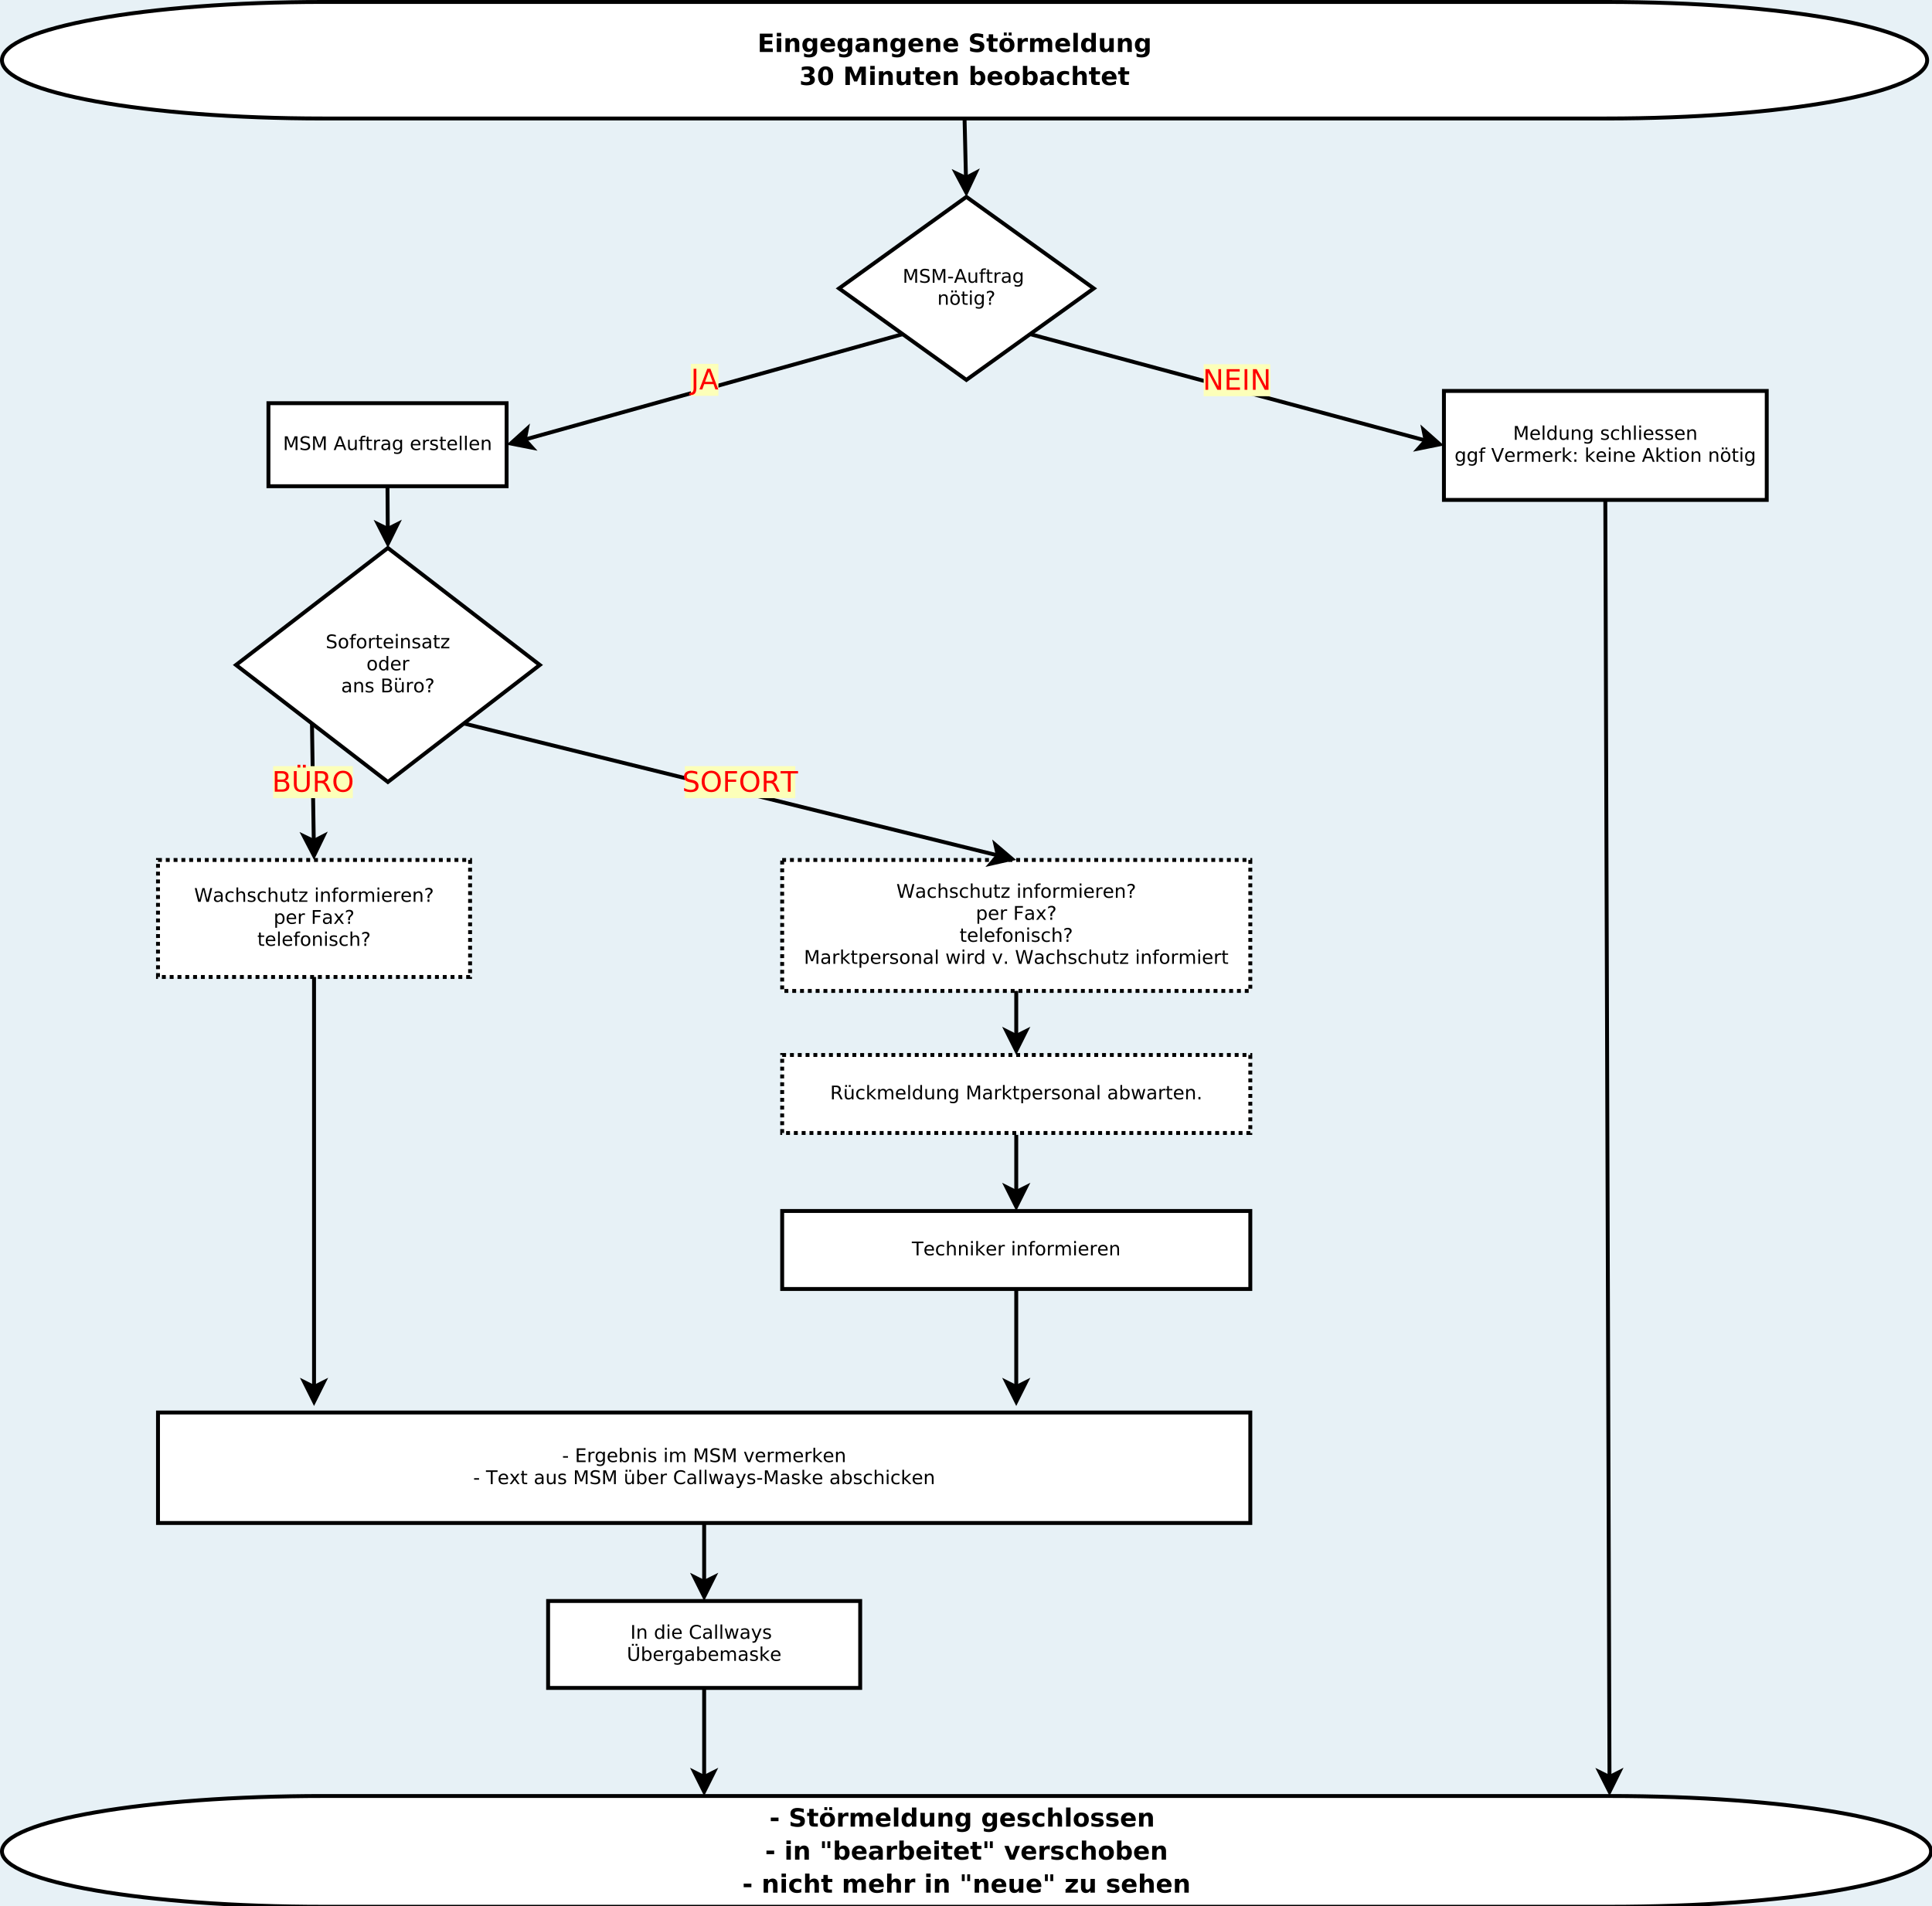<?xml version="1.0" encoding="UTF-8"?>
<svg xmlns="http://www.w3.org/2000/svg" xmlns:xlink="http://www.w3.org/1999/xlink" width="614pt" height="606pt" viewBox="0 0 614 606" version="1.1">
<defs>
<g>
<symbol overflow="visible" id="glyph0-0">
<path style="stroke:none;" d="M 0.406 1.422 L 0.406 -5.641 L 4.406 -5.641 L 4.406 1.422 Z M 0.844 0.969 L 3.953 0.969 L 3.953 -5.188 L 0.844 -5.188 Z M 0.844 0.969 "/>
</symbol>
<symbol overflow="visible" id="glyph0-1">
<path style="stroke:none;" d="M 0.734 -5.828 L 4.797 -5.828 L 4.797 -4.703 L 2.234 -4.703 L 2.234 -3.609 L 4.641 -3.609 L 4.641 -2.469 L 2.234 -2.469 L 2.234 -1.141 L 4.875 -1.141 L 4.875 0 L 0.734 0 Z M 0.734 -5.828 "/>
</symbol>
<symbol overflow="visible" id="glyph0-2">
<path style="stroke:none;" d="M 0.672 -4.375 L 2.078 -4.375 L 2.078 0 L 0.672 0 Z M 0.672 -6.078 L 2.078 -6.078 L 2.078 -4.938 L 0.672 -4.938 Z M 0.672 -6.078 "/>
</symbol>
<symbol overflow="visible" id="glyph0-3">
<path style="stroke:none;" d="M 5.078 -2.672 L 5.078 0 L 3.672 0 L 3.672 -2.047 C 3.672 -2.418 3.66 -2.676 3.641 -2.812 C 3.617 -2.957 3.586 -3.066 3.547 -3.141 C 3.492 -3.23 3.418 -3.301 3.328 -3.344 C 3.234 -3.395 3.129 -3.422 3.016 -3.422 C 2.723 -3.422 2.492 -3.305 2.328 -3.078 C 2.16 -2.859 2.078 -2.551 2.078 -2.156 L 2.078 0 L 0.672 0 L 0.672 -4.375 L 2.078 -4.375 L 2.078 -3.734 C 2.285 -3.992 2.504 -4.18 2.734 -4.297 C 2.973 -4.418 3.238 -4.484 3.531 -4.484 C 4.027 -4.484 4.41 -4.324 4.672 -4.016 C 4.941 -3.703 5.078 -3.254 5.078 -2.672 Z M 5.078 -2.672 "/>
</symbol>
<symbol overflow="visible" id="glyph0-4">
<path style="stroke:none;" d="M 3.656 -0.75 C 3.457 -0.488 3.242 -0.293 3.016 -0.172 C 2.785 -0.055 2.512 0 2.203 0 C 1.672 0 1.227 -0.207 0.875 -0.625 C 0.531 -1.051 0.359 -1.586 0.359 -2.234 C 0.359 -2.887 0.531 -3.426 0.875 -3.844 C 1.227 -4.258 1.672 -4.469 2.203 -4.469 C 2.512 -4.469 2.785 -4.402 3.016 -4.281 C 3.242 -4.164 3.457 -3.98 3.656 -3.734 L 3.656 -4.375 L 5.062 -4.375 L 5.062 -0.438 C 5.062 0.258 4.836 0.797 4.391 1.172 C 3.941 1.543 3.293 1.734 2.453 1.734 C 2.18 1.734 1.914 1.711 1.656 1.672 C 1.406 1.629 1.148 1.559 0.891 1.469 L 0.891 0.391 C 1.137 0.523 1.379 0.625 1.609 0.688 C 1.848 0.758 2.086 0.797 2.328 0.797 C 2.785 0.797 3.117 0.695 3.328 0.5 C 3.543 0.301 3.656 -0.008 3.656 -0.438 Z M 2.734 -3.469 C 2.441 -3.469 2.211 -3.355 2.047 -3.141 C 1.891 -2.93 1.812 -2.629 1.812 -2.234 C 1.812 -1.836 1.891 -1.535 2.047 -1.328 C 2.199 -1.117 2.43 -1.016 2.734 -1.016 C 3.023 -1.016 3.25 -1.117 3.406 -1.328 C 3.57 -1.543 3.656 -1.848 3.656 -2.234 C 3.656 -2.629 3.57 -2.93 3.406 -3.141 C 3.25 -3.355 3.023 -3.469 2.734 -3.469 Z M 2.734 -3.469 "/>
</symbol>
<symbol overflow="visible" id="glyph0-5">
<path style="stroke:none;" d="M 5.047 -2.203 L 5.047 -1.797 L 1.766 -1.797 C 1.805 -1.473 1.926 -1.227 2.125 -1.062 C 2.332 -0.895 2.617 -0.812 2.984 -0.812 C 3.273 -0.812 3.57 -0.852 3.875 -0.938 C 4.184 -1.027 4.504 -1.164 4.828 -1.344 L 4.828 -0.266 C 4.504 -0.141 4.176 -0.043 3.844 0.016 C 3.508 0.074 3.176 0.109 2.844 0.109 C 2.051 0.109 1.434 -0.086 1 -0.484 C 0.562 -0.887 0.344 -1.457 0.344 -2.188 C 0.344 -2.895 0.555 -3.453 0.984 -3.859 C 1.418 -4.273 2.016 -4.484 2.766 -4.484 C 3.449 -4.484 4.004 -4.273 4.422 -3.859 C 4.836 -3.441 5.047 -2.887 5.047 -2.203 Z M 3.609 -2.672 C 3.609 -2.93 3.527 -3.141 3.375 -3.297 C 3.219 -3.461 3.012 -3.547 2.766 -3.547 C 2.492 -3.547 2.27 -3.465 2.094 -3.312 C 1.926 -3.164 1.82 -2.949 1.781 -2.672 Z M 3.609 -2.672 "/>
</symbol>
<symbol overflow="visible" id="glyph0-6">
<path style="stroke:none;" d="M 2.641 -1.969 C 2.348 -1.969 2.121 -1.914 1.969 -1.812 C 1.82 -1.719 1.75 -1.574 1.75 -1.391 C 1.75 -1.211 1.805 -1.07 1.922 -0.969 C 2.043 -0.863 2.211 -0.812 2.422 -0.812 C 2.691 -0.812 2.914 -0.906 3.094 -1.094 C 3.27 -1.289 3.359 -1.531 3.359 -1.812 L 3.359 -1.969 Z M 4.766 -2.5 L 4.766 0 L 3.359 0 L 3.359 -0.656 C 3.172 -0.383 2.957 -0.184 2.719 -0.062 C 2.488 0.051 2.207 0.109 1.875 0.109 C 1.414 0.109 1.043 -0.02 0.766 -0.281 C 0.484 -0.551 0.344 -0.895 0.344 -1.312 C 0.344 -1.82 0.52 -2.195 0.875 -2.438 C 1.227 -2.676 1.781 -2.797 2.531 -2.797 L 3.359 -2.797 L 3.359 -2.906 C 3.359 -3.133 3.27 -3.297 3.094 -3.391 C 2.926 -3.492 2.652 -3.547 2.281 -3.547 C 1.977 -3.547 1.695 -3.512 1.438 -3.453 C 1.188 -3.398 0.949 -3.309 0.734 -3.188 L 0.734 -4.266 C 1.023 -4.336 1.32 -4.391 1.625 -4.422 C 1.926 -4.461 2.227 -4.484 2.531 -4.484 C 3.32 -4.484 3.891 -4.324 4.234 -4.016 C 4.586 -3.703 4.766 -3.195 4.766 -2.5 Z M 4.766 -2.5 "/>
</symbol>
<symbol overflow="visible" id="glyph0-7">
<path style="stroke:none;" d=""/>
</symbol>
<symbol overflow="visible" id="glyph0-8">
<path style="stroke:none;" d="M 4.797 -5.656 L 4.797 -4.422 C 4.473 -4.555 4.16 -4.66 3.859 -4.734 C 3.555 -4.805 3.27 -4.844 3 -4.844 C 2.633 -4.844 2.363 -4.789 2.188 -4.688 C 2.02 -4.594 1.938 -4.441 1.938 -4.234 C 1.938 -4.078 1.992 -3.957 2.109 -3.875 C 2.223 -3.789 2.438 -3.715 2.75 -3.656 L 3.391 -3.516 C 4.035 -3.391 4.492 -3.191 4.766 -2.922 C 5.035 -2.66 5.172 -2.285 5.172 -1.797 C 5.172 -1.148 4.977 -0.668 4.594 -0.359 C 4.219 -0.047 3.637 0.109 2.859 0.109 C 2.484 0.109 2.105 0.07 1.734 0 C 1.367 -0.059 0.996 -0.164 0.625 -0.312 L 0.625 -1.578 C 0.996 -1.379 1.359 -1.227 1.703 -1.125 C 2.055 -1.031 2.395 -0.984 2.719 -0.984 C 3.039 -0.984 3.289 -1.035 3.469 -1.141 C 3.645 -1.254 3.734 -1.41 3.734 -1.609 C 3.734 -1.793 3.668 -1.938 3.547 -2.031 C 3.43 -2.133 3.195 -2.223 2.844 -2.297 L 2.266 -2.422 C 1.68 -2.543 1.254 -2.742 0.984 -3.016 C 0.711 -3.293 0.578 -3.664 0.578 -4.125 C 0.578 -4.707 0.766 -5.156 1.141 -5.469 C 1.512 -5.777 2.051 -5.938 2.75 -5.938 C 3.07 -5.938 3.398 -5.91 3.734 -5.859 C 4.074 -5.816 4.43 -5.746 4.797 -5.656 Z M 4.797 -5.656 "/>
</symbol>
<symbol overflow="visible" id="glyph0-9">
<path style="stroke:none;" d="M 2.203 -5.625 L 2.203 -4.375 L 3.641 -4.375 L 3.641 -3.375 L 2.203 -3.375 L 2.203 -1.516 C 2.203 -1.316 2.238 -1.18 2.312 -1.109 C 2.395 -1.035 2.555 -1 2.797 -1 L 3.516 -1 L 3.516 0 L 2.328 0 C 1.773 0 1.379 -0.113 1.141 -0.344 C 0.91 -0.57 0.797 -0.961 0.797 -1.516 L 0.797 -3.375 L 0.109 -3.375 L 0.109 -4.375 L 0.797 -4.375 L 0.797 -5.625 Z M 2.203 -5.625 "/>
</symbol>
<symbol overflow="visible" id="glyph0-10">
<path style="stroke:none;" d="M 2.75 -3.484 C 2.445 -3.484 2.211 -3.367 2.047 -3.141 C 1.879 -2.922 1.797 -2.602 1.797 -2.188 C 1.797 -1.77 1.879 -1.445 2.047 -1.219 C 2.211 -1 2.445 -0.891 2.75 -0.891 C 3.059 -0.891 3.297 -1 3.453 -1.219 C 3.617 -1.445 3.703 -1.77 3.703 -2.188 C 3.703 -2.602 3.617 -2.922 3.453 -3.141 C 3.297 -3.367 3.059 -3.484 2.75 -3.484 Z M 2.75 -4.484 C 3.508 -4.484 4.098 -4.277 4.516 -3.875 C 4.941 -3.469 5.156 -2.902 5.156 -2.188 C 5.156 -1.469 4.941 -0.902 4.516 -0.5 C 4.098 -0.094 3.508 0.109 2.75 0.109 C 2 0.109 1.41 -0.094 0.984 -0.5 C 0.555 -0.902 0.344 -1.469 0.344 -2.188 C 0.344 -2.902 0.555 -3.469 0.984 -3.875 C 1.41 -4.277 2 -4.484 2.75 -4.484 Z M 1.766 -6.188 L 2.688 -6.188 L 2.688 -5.234 L 1.766 -5.234 Z M 3.312 -6.188 L 4.234 -6.188 L 4.234 -5.234 L 3.312 -5.234 Z M 3.312 -6.188 "/>
</symbol>
<symbol overflow="visible" id="glyph0-11">
<path style="stroke:none;" d="M 3.922 -3.188 C 3.797 -3.238 3.668 -3.281 3.547 -3.312 C 3.43 -3.34 3.309 -3.359 3.188 -3.359 C 2.832 -3.359 2.555 -3.238 2.359 -3 C 2.172 -2.77 2.078 -2.441 2.078 -2.016 L 2.078 0 L 0.672 0 L 0.672 -4.375 L 2.078 -4.375 L 2.078 -3.656 C 2.254 -3.945 2.457 -4.156 2.688 -4.281 C 2.926 -4.414 3.207 -4.484 3.531 -4.484 C 3.57 -4.484 3.617 -4.477 3.672 -4.469 C 3.73 -4.469 3.816 -4.461 3.922 -4.453 Z M 3.922 -3.188 "/>
</symbol>
<symbol overflow="visible" id="glyph0-12">
<path style="stroke:none;" d="M 4.734 -3.656 C 4.91 -3.926 5.117 -4.129 5.359 -4.266 C 5.598 -4.41 5.863 -4.484 6.156 -4.484 C 6.664 -4.484 7.051 -4.324 7.312 -4.016 C 7.57 -3.703 7.703 -3.254 7.703 -2.672 L 7.703 0 L 6.297 0 L 6.297 -2.281 C 6.297 -2.309 6.297 -2.344 6.297 -2.375 C 6.305 -2.414 6.312 -2.473 6.312 -2.547 C 6.312 -2.855 6.262 -3.082 6.172 -3.219 C 6.078 -3.352 5.93 -3.422 5.734 -3.422 C 5.461 -3.422 5.254 -3.309 5.109 -3.094 C 4.961 -2.875 4.891 -2.559 4.891 -2.156 L 4.891 0 L 3.484 0 L 3.484 -2.281 C 3.484 -2.77 3.441 -3.082 3.359 -3.219 C 3.273 -3.352 3.121 -3.422 2.906 -3.422 C 2.645 -3.422 2.441 -3.309 2.297 -3.094 C 2.148 -2.875 2.078 -2.559 2.078 -2.156 L 2.078 0 L 0.672 0 L 0.672 -4.375 L 2.078 -4.375 L 2.078 -3.734 C 2.242 -3.98 2.438 -4.172 2.656 -4.297 C 2.883 -4.418 3.133 -4.484 3.406 -4.484 C 3.707 -4.484 3.973 -4.41 4.203 -4.266 C 4.43 -4.117 4.609 -3.914 4.734 -3.656 Z M 4.734 -3.656 "/>
</symbol>
<symbol overflow="visible" id="glyph0-13">
<path style="stroke:none;" d="M 0.672 -6.078 L 2.078 -6.078 L 2.078 0 L 0.672 0 Z M 0.672 -6.078 "/>
</symbol>
<symbol overflow="visible" id="glyph0-14">
<path style="stroke:none;" d="M 3.656 -3.734 L 3.656 -6.078 L 5.062 -6.078 L 5.062 0 L 3.656 0 L 3.656 -0.641 C 3.457 -0.379 3.242 -0.184 3.016 -0.062 C 2.785 0.051 2.512 0.109 2.203 0.109 C 1.672 0.109 1.227 -0.102 0.875 -0.531 C 0.531 -0.957 0.359 -1.508 0.359 -2.188 C 0.359 -2.863 0.531 -3.414 0.875 -3.844 C 1.227 -4.27 1.672 -4.484 2.203 -4.484 C 2.504 -4.484 2.77 -4.418 3 -4.297 C 3.238 -4.18 3.457 -3.992 3.656 -3.734 Z M 2.734 -0.906 C 3.023 -0.906 3.25 -1.016 3.406 -1.234 C 3.57 -1.449 3.656 -1.77 3.656 -2.188 C 3.656 -2.602 3.57 -2.922 3.406 -3.141 C 3.25 -3.355 3.023 -3.469 2.734 -3.469 C 2.43 -3.469 2.199 -3.355 2.047 -3.141 C 1.891 -2.922 1.812 -2.602 1.812 -2.188 C 1.812 -1.77 1.891 -1.449 2.047 -1.234 C 2.199 -1.016 2.43 -0.906 2.734 -0.906 Z M 2.734 -0.906 "/>
</symbol>
<symbol overflow="visible" id="glyph0-15">
<path style="stroke:none;" d="M 0.625 -1.703 L 0.625 -4.375 L 2.031 -4.375 L 2.031 -3.938 C 2.031 -3.695 2.031 -3.398 2.031 -3.047 C 2.031 -2.691 2.031 -2.449 2.031 -2.328 C 2.031 -1.973 2.035 -1.715 2.047 -1.562 C 2.066 -1.414 2.098 -1.305 2.141 -1.234 C 2.199 -1.141 2.281 -1.066 2.375 -1.016 C 2.465 -0.973 2.57 -0.953 2.688 -0.953 C 2.977 -0.953 3.207 -1.062 3.375 -1.281 C 3.539 -1.508 3.625 -1.82 3.625 -2.219 L 3.625 -4.375 L 5.031 -4.375 L 5.031 0 L 3.625 0 L 3.625 -0.641 C 3.414 -0.379 3.191 -0.184 2.953 -0.062 C 2.723 0.051 2.461 0.109 2.172 0.109 C 1.672 0.109 1.285 -0.039 1.016 -0.344 C 0.754 -0.652 0.625 -1.109 0.625 -1.703 Z M 0.625 -1.703 "/>
</symbol>
<symbol overflow="visible" id="glyph0-16">
<path style="stroke:none;" d="M 3.734 -3.141 C 4.117 -3.047 4.414 -2.867 4.625 -2.609 C 4.832 -2.359 4.938 -2.039 4.938 -1.656 C 4.938 -1.082 4.711 -0.645 4.266 -0.344 C 3.828 -0.039 3.18 0.109 2.328 0.109 C 2.023 0.109 1.723 0.082 1.422 0.031 C 1.129 -0.008 0.832 -0.078 0.531 -0.172 L 0.531 -1.344 C 0.809 -1.195 1.094 -1.086 1.375 -1.016 C 1.652 -0.941 1.926 -0.906 2.188 -0.906 C 2.59 -0.906 2.898 -0.973 3.109 -1.109 C 3.316 -1.254 3.422 -1.457 3.422 -1.719 C 3.422 -1.977 3.309 -2.176 3.094 -2.312 C 2.883 -2.445 2.566 -2.516 2.141 -2.516 L 1.531 -2.516 L 1.531 -3.484 L 2.172 -3.484 C 2.543 -3.484 2.828 -3.539 3.016 -3.656 C 3.199 -3.777 3.297 -3.961 3.297 -4.203 C 3.297 -4.43 3.199 -4.602 3.016 -4.719 C 2.836 -4.84 2.586 -4.906 2.266 -4.906 C 2.016 -4.906 1.762 -4.879 1.516 -4.828 C 1.273 -4.773 1.027 -4.695 0.781 -4.594 L 0.781 -5.688 C 1.082 -5.77 1.379 -5.832 1.672 -5.875 C 1.961 -5.914 2.25 -5.938 2.531 -5.938 C 3.289 -5.938 3.859 -5.809 4.234 -5.562 C 4.605 -5.312 4.797 -4.934 4.797 -4.438 C 4.797 -4.102 4.699 -3.824 4.516 -3.609 C 4.336 -3.391 4.074 -3.23 3.734 -3.141 Z M 3.734 -3.141 "/>
</symbol>
<symbol overflow="visible" id="glyph0-17">
<path style="stroke:none;" d="M 3.688 -2.922 C 3.688 -3.648 3.613 -4.16 3.469 -4.453 C 3.332 -4.754 3.102 -4.906 2.781 -4.906 C 2.457 -4.906 2.227 -4.754 2.094 -4.453 C 1.957 -4.16 1.891 -3.648 1.891 -2.922 C 1.891 -2.18 1.957 -1.66 2.094 -1.359 C 2.227 -1.055 2.457 -0.906 2.781 -0.906 C 3.102 -0.906 3.332 -1.055 3.469 -1.359 C 3.613 -1.66 3.688 -2.18 3.688 -2.922 Z M 5.188 -2.906 C 5.188 -1.945 4.977 -1.199 4.562 -0.672 C 4.145 -0.148 3.551 0.109 2.781 0.109 C 2.02 0.109 1.43 -0.148 1.016 -0.672 C 0.598 -1.199 0.391 -1.945 0.391 -2.906 C 0.391 -3.871 0.598 -4.617 1.016 -5.141 C 1.43 -5.668 2.02 -5.938 2.781 -5.938 C 3.551 -5.938 4.145 -5.668 4.562 -5.141 C 4.977 -4.617 5.188 -3.871 5.188 -2.906 Z M 5.188 -2.906 "/>
</symbol>
<symbol overflow="visible" id="glyph0-18">
<path style="stroke:none;" d="M 0.734 -5.828 L 2.656 -5.828 L 3.984 -2.719 L 5.312 -5.828 L 7.219 -5.828 L 7.219 0 L 5.797 0 L 5.797 -4.266 L 4.453 -1.125 L 3.5 -1.125 L 2.156 -4.266 L 2.156 0 L 0.734 0 Z M 0.734 -5.828 "/>
</symbol>
<symbol overflow="visible" id="glyph0-19">
<path style="stroke:none;" d="M 3 -0.906 C 3.301 -0.906 3.531 -1.016 3.688 -1.234 C 3.84 -1.449 3.922 -1.77 3.922 -2.188 C 3.922 -2.602 3.84 -2.922 3.688 -3.141 C 3.531 -3.355 3.301 -3.469 3 -3.469 C 2.695 -3.469 2.465 -3.355 2.312 -3.141 C 2.156 -2.922 2.078 -2.602 2.078 -2.188 C 2.078 -1.77 2.156 -1.449 2.312 -1.234 C 2.465 -1.016 2.695 -0.906 3 -0.906 Z M 2.078 -3.734 C 2.262 -3.992 2.473 -4.18 2.703 -4.297 C 2.941 -4.418 3.211 -4.484 3.516 -4.484 C 4.055 -4.484 4.5 -4.27 4.844 -3.844 C 5.195 -3.414 5.375 -2.863 5.375 -2.188 C 5.375 -1.508 5.195 -0.957 4.844 -0.531 C 4.5 -0.102 4.055 0.109 3.516 0.109 C 3.211 0.109 2.941 0.051 2.703 -0.062 C 2.473 -0.184 2.262 -0.379 2.078 -0.641 L 2.078 0 L 0.672 0 L 0.672 -6.078 L 2.078 -6.078 Z M 2.078 -3.734 "/>
</symbol>
<symbol overflow="visible" id="glyph0-20">
<path style="stroke:none;" d="M 2.75 -3.484 C 2.445 -3.484 2.211 -3.367 2.047 -3.141 C 1.879 -2.922 1.797 -2.602 1.797 -2.188 C 1.797 -1.77 1.879 -1.445 2.047 -1.219 C 2.211 -1 2.445 -0.891 2.75 -0.891 C 3.059 -0.891 3.297 -1 3.453 -1.219 C 3.617 -1.445 3.703 -1.77 3.703 -2.188 C 3.703 -2.602 3.617 -2.922 3.453 -3.141 C 3.297 -3.367 3.059 -3.484 2.75 -3.484 Z M 2.75 -4.484 C 3.508 -4.484 4.098 -4.277 4.516 -3.875 C 4.941 -3.469 5.156 -2.902 5.156 -2.188 C 5.156 -1.469 4.941 -0.902 4.516 -0.5 C 4.098 -0.094 3.508 0.109 2.75 0.109 C 2 0.109 1.41 -0.094 0.984 -0.5 C 0.555 -0.902 0.344 -1.469 0.344 -2.188 C 0.344 -2.902 0.555 -3.469 0.984 -3.875 C 1.41 -4.277 2 -4.484 2.75 -4.484 Z M 2.75 -4.484 "/>
</symbol>
<symbol overflow="visible" id="glyph0-21">
<path style="stroke:none;" d="M 4.203 -4.234 L 4.203 -3.094 C 4.016 -3.227 3.82 -3.328 3.625 -3.391 C 3.438 -3.449 3.242 -3.484 3.047 -3.484 C 2.648 -3.484 2.34 -3.367 2.125 -3.141 C 1.906 -2.91 1.797 -2.59 1.797 -2.188 C 1.797 -1.781 1.906 -1.461 2.125 -1.234 C 2.34 -1.004 2.648 -0.891 3.047 -0.891 C 3.262 -0.891 3.469 -0.922 3.656 -0.984 C 3.852 -1.043 4.035 -1.145 4.203 -1.281 L 4.203 -0.125 C 3.984 -0.051 3.758 0.004 3.531 0.047 C 3.312 0.086 3.086 0.109 2.859 0.109 C 2.078 0.109 1.461 -0.094 1.016 -0.5 C 0.566 -0.902 0.344 -1.469 0.344 -2.188 C 0.344 -2.902 0.566 -3.469 1.016 -3.875 C 1.461 -4.277 2.078 -4.484 2.859 -4.484 C 3.086 -4.484 3.312 -4.461 3.531 -4.422 C 3.758 -4.379 3.984 -4.316 4.203 -4.234 Z M 4.203 -4.234 "/>
</symbol>
<symbol overflow="visible" id="glyph0-22">
<path style="stroke:none;" d="M 5.078 -2.672 L 5.078 0 L 3.672 0 L 3.672 -2.031 C 3.672 -2.414 3.66 -2.676 3.641 -2.812 C 3.617 -2.957 3.586 -3.066 3.547 -3.141 C 3.492 -3.23 3.418 -3.301 3.328 -3.344 C 3.234 -3.395 3.129 -3.422 3.016 -3.422 C 2.723 -3.422 2.492 -3.305 2.328 -3.078 C 2.16 -2.859 2.078 -2.551 2.078 -2.156 L 2.078 0 L 0.672 0 L 0.672 -6.078 L 2.078 -6.078 L 2.078 -3.734 C 2.285 -3.992 2.504 -4.18 2.734 -4.297 C 2.973 -4.418 3.238 -4.484 3.531 -4.484 C 4.027 -4.484 4.41 -4.324 4.672 -4.016 C 4.941 -3.703 5.078 -3.254 5.078 -2.672 Z M 5.078 -2.672 "/>
</symbol>
<symbol overflow="visible" id="glyph0-23">
<path style="stroke:none;" d="M 0.438 -2.875 L 2.891 -2.875 L 2.891 -1.734 L 0.438 -1.734 Z M 0.438 -2.875 "/>
</symbol>
<symbol overflow="visible" id="glyph0-24">
<path style="stroke:none;" d="M 4.094 -4.234 L 4.094 -3.172 C 3.789 -3.293 3.496 -3.391 3.219 -3.453 C 2.945 -3.512 2.684 -3.547 2.438 -3.547 C 2.164 -3.547 1.965 -3.512 1.844 -3.453 C 1.719 -3.391 1.656 -3.285 1.656 -3.141 C 1.656 -3.035 1.703 -2.949 1.797 -2.891 C 1.887 -2.828 2.066 -2.777 2.328 -2.75 L 2.562 -2.719 C 3.277 -2.625 3.766 -2.473 4.016 -2.266 C 4.262 -2.055 4.391 -1.73 4.391 -1.297 C 4.391 -0.828 4.215 -0.473 3.875 -0.234 C 3.531 -0.004 3.012 0.109 2.328 0.109 C 2.035 0.109 1.73 0.082 1.422 0.031 C 1.117 -0.008 0.805 -0.07 0.484 -0.156 L 0.484 -1.219 C 0.762 -1.082 1.051 -0.977 1.344 -0.906 C 1.633 -0.844 1.93 -0.812 2.234 -0.812 C 2.504 -0.812 2.707 -0.848 2.844 -0.922 C 2.988 -1.004 3.062 -1.117 3.062 -1.266 C 3.062 -1.387 3.008 -1.484 2.906 -1.547 C 2.812 -1.605 2.621 -1.656 2.344 -1.688 L 2.094 -1.719 C 1.477 -1.801 1.043 -1.945 0.797 -2.156 C 0.547 -2.363 0.422 -2.68 0.422 -3.109 C 0.422 -3.574 0.578 -3.922 0.891 -4.141 C 1.211 -4.367 1.703 -4.484 2.359 -4.484 C 2.605 -4.484 2.875 -4.461 3.156 -4.422 C 3.445 -4.379 3.758 -4.316 4.094 -4.234 Z M 4.094 -4.234 "/>
</symbol>
<symbol overflow="visible" id="glyph0-25">
<path style="stroke:none;" d="M 3.406 -5.828 L 3.406 -3.672 L 2.484 -3.672 L 2.484 -5.828 Z M 1.688 -5.828 L 1.688 -3.672 L 0.766 -3.672 L 0.766 -5.828 Z M 1.688 -5.828 "/>
</symbol>
<symbol overflow="visible" id="glyph0-26">
<path style="stroke:none;" d="M 0.125 -4.375 L 1.516 -4.375 L 2.609 -1.359 L 3.703 -4.375 L 5.094 -4.375 L 3.375 0 L 1.844 0 Z M 0.125 -4.375 "/>
</symbol>
<symbol overflow="visible" id="glyph0-27">
<path style="stroke:none;" d="M 0.453 -4.375 L 4.281 -4.375 L 4.281 -3.406 L 1.969 -1 L 4.281 -1 L 4.281 0 L 0.359 0 L 0.359 -0.984 L 2.672 -3.375 L 0.453 -3.375 Z M 0.453 -4.375 "/>
</symbol>
<symbol overflow="visible" id="glyph1-0">
<path style="stroke:none;" d="M 0.297 1.062 L 0.297 -4.234 L 3.297 -4.234 L 3.297 1.062 Z M 0.641 0.734 L 2.969 0.734 L 2.969 -3.891 L 0.641 -3.891 Z M 0.641 0.734 "/>
</symbol>
<symbol overflow="visible" id="glyph1-1">
<path style="stroke:none;" d="M 0.594 -4.375 L 1.469 -4.375 L 2.594 -1.391 L 3.703 -4.375 L 4.594 -4.375 L 4.594 0 L 4.016 0 L 4.016 -3.844 L 2.891 -0.844 L 2.297 -0.844 L 1.156 -3.844 L 1.156 0 L 0.594 0 Z M 0.594 -4.375 "/>
</symbol>
<symbol overflow="visible" id="glyph1-2">
<path style="stroke:none;" d="M 3.219 -4.234 L 3.219 -3.656 C 2.988 -3.758 2.773 -3.836 2.578 -3.891 C 2.379 -3.941 2.184 -3.969 2 -3.969 C 1.676 -3.969 1.426 -3.902 1.25 -3.781 C 1.07 -3.656 0.984 -3.477 0.984 -3.25 C 0.984 -3.062 1.039 -2.914 1.156 -2.812 C 1.277 -2.719 1.504 -2.637 1.828 -2.578 L 2.188 -2.5 C 2.621 -2.414 2.945 -2.262 3.156 -2.047 C 3.363 -1.836 3.469 -1.555 3.469 -1.203 C 3.469 -0.785 3.324 -0.465 3.047 -0.25 C 2.766 -0.031 2.348 0.078 1.797 0.078 C 1.586 0.078 1.363 0.051 1.125 0 C 0.895 -0.039 0.652 -0.102 0.406 -0.188 L 0.406 -0.797 C 0.652 -0.66 0.895 -0.555 1.125 -0.484 C 1.352 -0.422 1.578 -0.391 1.797 -0.391 C 2.137 -0.391 2.398 -0.457 2.578 -0.594 C 2.762 -0.727 2.859 -0.914 2.859 -1.156 C 2.859 -1.371 2.789 -1.539 2.656 -1.656 C 2.531 -1.777 2.316 -1.875 2.016 -1.938 L 1.656 -2.016 C 1.207 -2.098 0.883 -2.234 0.688 -2.422 C 0.488 -2.605 0.391 -2.867 0.391 -3.203 C 0.391 -3.586 0.523 -3.891 0.797 -4.109 C 1.074 -4.336 1.457 -4.453 1.938 -4.453 C 2.133 -4.453 2.336 -4.43 2.547 -4.391 C 2.762 -4.359 2.988 -4.305 3.219 -4.234 Z M 3.219 -4.234 "/>
</symbol>
<symbol overflow="visible" id="glyph1-3">
<path style="stroke:none;" d="M 0.297 -1.891 L 1.875 -1.891 L 1.875 -1.406 L 0.297 -1.406 Z M 0.297 -1.891 "/>
</symbol>
<symbol overflow="visible" id="glyph1-4">
<path style="stroke:none;" d="M 2.047 -3.797 L 1.25 -1.609 L 2.859 -1.609 Z M 1.719 -4.375 L 2.391 -4.375 L 4.062 0 L 3.438 0 L 3.047 -1.125 L 1.062 -1.125 L 0.672 0 L 0.047 0 Z M 1.719 -4.375 "/>
</symbol>
<symbol overflow="visible" id="glyph1-5">
<path style="stroke:none;" d="M 0.516 -1.297 L 0.516 -3.281 L 1.047 -3.281 L 1.047 -1.312 C 1.047 -1 1.102 -0.762 1.219 -0.609 C 1.34 -0.461 1.531 -0.391 1.781 -0.391 C 2.07 -0.391 2.301 -0.477 2.469 -0.656 C 2.633 -0.84 2.719 -1.098 2.719 -1.422 L 2.719 -3.281 L 3.266 -3.281 L 3.266 0 L 2.719 0 L 2.719 -0.5 C 2.582 -0.301 2.426 -0.152 2.25 -0.062 C 2.082 0.027 1.883 0.078 1.656 0.078 C 1.281 0.078 0.992 -0.035 0.797 -0.266 C 0.609 -0.504 0.516 -0.848 0.516 -1.297 Z M 0.516 -1.297 "/>
</symbol>
<symbol overflow="visible" id="glyph1-6">
<path style="stroke:none;" d="M 2.234 -4.562 L 2.234 -4.109 L 1.719 -4.109 C 1.52 -4.109 1.383 -4.066 1.312 -3.984 C 1.238 -3.91 1.203 -3.773 1.203 -3.578 L 1.203 -3.281 L 2.078 -3.281 L 2.078 -2.859 L 1.203 -2.859 L 1.203 0 L 0.656 0 L 0.656 -2.859 L 0.141 -2.859 L 0.141 -3.281 L 0.656 -3.281 L 0.656 -3.516 C 0.656 -3.879 0.738 -4.145 0.906 -4.312 C 1.07 -4.477 1.344 -4.562 1.719 -4.562 Z M 2.234 -4.562 "/>
</symbol>
<symbol overflow="visible" id="glyph1-7">
<path style="stroke:none;" d="M 1.094 -4.219 L 1.094 -3.281 L 2.203 -3.281 L 2.203 -2.859 L 1.094 -2.859 L 1.094 -1.078 C 1.094 -0.816 1.129 -0.645 1.203 -0.562 C 1.273 -0.488 1.426 -0.453 1.656 -0.453 L 2.203 -0.453 L 2.203 0 L 1.656 0 C 1.238 0 0.949 -0.078 0.797 -0.234 C 0.641 -0.387 0.562 -0.672 0.562 -1.078 L 0.562 -2.859 L 0.156 -2.859 L 0.156 -3.281 L 0.562 -3.281 L 0.562 -4.219 Z M 1.094 -4.219 "/>
</symbol>
<symbol overflow="visible" id="glyph1-8">
<path style="stroke:none;" d="M 2.469 -2.781 C 2.406 -2.809 2.336 -2.832 2.266 -2.844 C 2.191 -2.863 2.113 -2.875 2.031 -2.875 C 1.727 -2.875 1.492 -2.773 1.328 -2.578 C 1.172 -2.379 1.094 -2.098 1.094 -1.734 L 1.094 0 L 0.547 0 L 0.547 -3.281 L 1.094 -3.281 L 1.094 -2.766 C 1.195 -2.973 1.336 -3.125 1.516 -3.219 C 1.699 -3.309 1.926 -3.359 2.188 -3.359 C 2.227 -3.359 2.27 -3.352 2.312 -3.344 C 2.352 -3.344 2.406 -3.336 2.469 -3.328 Z M 2.469 -2.781 "/>
</symbol>
<symbol overflow="visible" id="glyph1-9">
<path style="stroke:none;" d="M 2.062 -1.656 C 1.625 -1.656 1.32 -1.602 1.156 -1.5 C 0.988 -1.395 0.906 -1.223 0.906 -0.984 C 0.906 -0.797 0.969 -0.645 1.094 -0.531 C 1.215 -0.414 1.391 -0.359 1.609 -0.359 C 1.898 -0.359 2.133 -0.461 2.312 -0.672 C 2.496 -0.887 2.594 -1.176 2.594 -1.531 L 2.594 -1.656 Z M 3.125 -1.875 L 3.125 0 L 2.594 0 L 2.594 -0.5 C 2.469 -0.301 2.309 -0.152 2.125 -0.062 C 1.945 0.027 1.723 0.078 1.453 0.078 C 1.117 0.078 0.852 -0.016 0.656 -0.203 C 0.457 -0.387 0.359 -0.641 0.359 -0.953 C 0.359 -1.324 0.484 -1.609 0.734 -1.797 C 0.98 -1.98 1.352 -2.078 1.844 -2.078 L 2.594 -2.078 L 2.594 -2.125 C 2.594 -2.371 2.508 -2.566 2.344 -2.703 C 2.188 -2.836 1.957 -2.906 1.656 -2.906 C 1.469 -2.906 1.285 -2.879 1.109 -2.828 C 0.93 -2.785 0.758 -2.723 0.594 -2.641 L 0.594 -3.125 C 0.789 -3.207 0.984 -3.266 1.172 -3.297 C 1.355 -3.336 1.539 -3.359 1.719 -3.359 C 2.184 -3.359 2.535 -3.23 2.766 -2.984 C 3.004 -2.742 3.125 -2.371 3.125 -1.875 Z M 3.125 -1.875 "/>
</symbol>
<symbol overflow="visible" id="glyph1-10">
<path style="stroke:none;" d="M 2.719 -1.672 C 2.719 -2.066 2.633 -2.367 2.469 -2.578 C 2.312 -2.793 2.09 -2.906 1.812 -2.906 C 1.52 -2.906 1.289 -2.793 1.125 -2.578 C 0.969 -2.367 0.891 -2.066 0.891 -1.672 C 0.891 -1.285 0.969 -0.98 1.125 -0.766 C 1.289 -0.555 1.52 -0.453 1.812 -0.453 C 2.09 -0.453 2.312 -0.555 2.469 -0.766 C 2.633 -0.98 2.719 -1.285 2.719 -1.672 Z M 3.266 -0.406 C 3.266 0.152 3.137 0.57 2.891 0.844 C 2.641 1.113 2.258 1.25 1.75 1.25 C 1.562 1.25 1.383 1.23 1.219 1.203 C 1.051 1.172 0.887 1.129 0.734 1.078 L 0.734 0.547 C 0.887 0.637 1.039 0.703 1.188 0.734 C 1.34 0.773 1.504 0.797 1.672 0.797 C 2.023 0.797 2.285 0.699 2.453 0.516 C 2.629 0.336 2.719 0.059 2.719 -0.312 L 2.719 -0.578 C 2.613 -0.379 2.473 -0.23 2.297 -0.141 C 2.117 -0.047 1.91 0 1.672 0 C 1.266 0 0.934 -0.148 0.688 -0.453 C 0.445 -0.762 0.328 -1.172 0.328 -1.672 C 0.328 -2.18 0.445 -2.586 0.688 -2.891 C 0.934 -3.199 1.266 -3.359 1.672 -3.359 C 1.91 -3.359 2.117 -3.309 2.297 -3.219 C 2.473 -3.125 2.613 -2.977 2.719 -2.781 L 2.719 -3.281 L 3.266 -3.281 Z M 3.266 -0.406 "/>
</symbol>
<symbol overflow="visible" id="glyph1-11">
<path style="stroke:none;" d=""/>
</symbol>
<symbol overflow="visible" id="glyph1-12">
<path style="stroke:none;" d="M 3.297 -1.984 L 3.297 0 L 2.75 0 L 2.75 -1.969 C 2.75 -2.27 2.684 -2.5 2.562 -2.656 C 2.445 -2.809 2.27 -2.891 2.031 -2.891 C 1.738 -2.891 1.508 -2.793 1.344 -2.609 C 1.176 -2.422 1.094 -2.168 1.094 -1.859 L 1.094 0 L 0.547 0 L 0.547 -3.281 L 1.094 -3.281 L 1.094 -2.766 C 1.215 -2.961 1.367 -3.109 1.547 -3.203 C 1.723 -3.305 1.922 -3.359 2.141 -3.359 C 2.523 -3.359 2.812 -3.238 3 -3 C 3.195 -2.77 3.297 -2.43 3.297 -1.984 Z M 3.297 -1.984 "/>
</symbol>
<symbol overflow="visible" id="glyph1-13">
<path style="stroke:none;" d="M 1.844 -2.906 C 1.551 -2.906 1.32 -2.789 1.156 -2.562 C 0.988 -2.344 0.906 -2.035 0.906 -1.641 C 0.906 -1.242 0.988 -0.93 1.156 -0.703 C 1.32 -0.484 1.551 -0.375 1.844 -0.375 C 2.121 -0.375 2.348 -0.484 2.516 -0.703 C 2.68 -0.93 2.766 -1.242 2.766 -1.641 C 2.766 -2.023 2.68 -2.332 2.516 -2.562 C 2.348 -2.789 2.121 -2.906 1.844 -2.906 Z M 1.844 -3.359 C 2.309 -3.359 2.676 -3.207 2.938 -2.906 C 3.207 -2.602 3.344 -2.18 3.344 -1.641 C 3.344 -1.098 3.207 -0.676 2.938 -0.375 C 2.676 -0.07 2.309 0.078 1.844 0.078 C 1.363 0.078 0.988 -0.07 0.719 -0.375 C 0.457 -0.676 0.328 -1.098 0.328 -1.641 C 0.328 -2.18 0.457 -2.602 0.719 -2.906 C 0.988 -3.207 1.363 -3.359 1.844 -3.359 Z M 1.781 -4.547 L 2.375 -4.547 L 2.375 -3.953 L 1.781 -3.953 Z M 0.625 -4.547 L 1.219 -4.547 L 1.219 -3.953 L 0.625 -3.953 Z M 0.625 -4.547 "/>
</symbol>
<symbol overflow="visible" id="glyph1-14">
<path style="stroke:none;" d="M 0.562 -3.281 L 1.109 -3.281 L 1.109 0 L 0.562 0 Z M 0.562 -4.562 L 1.109 -4.562 L 1.109 -3.875 L 0.562 -3.875 Z M 0.562 -4.562 "/>
</symbol>
<symbol overflow="visible" id="glyph1-15">
<path style="stroke:none;" d="M 1.141 -0.75 L 1.734 -0.75 L 1.734 0 L 1.141 0 Z M 1.719 -1.172 L 1.156 -1.172 L 1.156 -1.625 C 1.156 -1.82 1.18 -1.984 1.234 -2.109 C 1.293 -2.23 1.414 -2.383 1.594 -2.562 L 1.859 -2.812 C 1.961 -2.914 2.039 -3.016 2.094 -3.109 C 2.145 -3.199 2.172 -3.297 2.172 -3.391 C 2.172 -3.566 2.102 -3.707 1.969 -3.812 C 1.844 -3.914 1.676 -3.969 1.469 -3.969 C 1.312 -3.969 1.145 -3.93 0.969 -3.859 C 0.801 -3.797 0.621 -3.699 0.438 -3.578 L 0.438 -4.125 C 0.613 -4.238 0.797 -4.32 0.984 -4.375 C 1.168 -4.426 1.367 -4.453 1.578 -4.453 C 1.93 -4.453 2.219 -4.355 2.438 -4.172 C 2.652 -3.984 2.766 -3.73 2.766 -3.422 C 2.766 -3.273 2.727 -3.133 2.656 -3 C 2.594 -2.863 2.473 -2.711 2.297 -2.547 L 2.031 -2.297 C 1.938 -2.203 1.867 -2.129 1.828 -2.078 C 1.797 -2.023 1.773 -1.973 1.766 -1.922 C 1.742 -1.879 1.727 -1.824 1.719 -1.766 C 1.719 -1.711 1.719 -1.633 1.719 -1.531 Z M 1.719 -1.172 "/>
</symbol>
<symbol overflow="visible" id="glyph1-16">
<path style="stroke:none;" d="M 1.844 -2.906 C 1.551 -2.906 1.32 -2.789 1.156 -2.562 C 0.988 -2.344 0.906 -2.035 0.906 -1.641 C 0.906 -1.242 0.988 -0.93 1.156 -0.703 C 1.32 -0.484 1.551 -0.375 1.844 -0.375 C 2.121 -0.375 2.348 -0.484 2.516 -0.703 C 2.68 -0.93 2.766 -1.242 2.766 -1.641 C 2.766 -2.023 2.68 -2.332 2.516 -2.562 C 2.348 -2.789 2.121 -2.906 1.844 -2.906 Z M 1.844 -3.359 C 2.309 -3.359 2.676 -3.207 2.938 -2.906 C 3.207 -2.602 3.344 -2.18 3.344 -1.641 C 3.344 -1.098 3.207 -0.676 2.938 -0.375 C 2.676 -0.07 2.309 0.078 1.844 0.078 C 1.363 0.078 0.988 -0.07 0.719 -0.375 C 0.457 -0.676 0.328 -1.098 0.328 -1.641 C 0.328 -2.18 0.457 -2.602 0.719 -2.906 C 0.988 -3.207 1.363 -3.359 1.844 -3.359 Z M 1.844 -3.359 "/>
</symbol>
<symbol overflow="visible" id="glyph1-17">
<path style="stroke:none;" d="M 3.375 -1.781 L 3.375 -1.516 L 0.891 -1.516 C 0.91 -1.141 1.02 -0.852 1.219 -0.656 C 1.426 -0.469 1.707 -0.375 2.062 -0.375 C 2.27 -0.375 2.469 -0.398 2.656 -0.453 C 2.852 -0.504 3.051 -0.578 3.25 -0.672 L 3.25 -0.172 C 3.051 -0.086 2.848 -0.023 2.641 0.016 C 2.441 0.055 2.238 0.078 2.031 0.078 C 1.508 0.078 1.09 -0.07 0.781 -0.375 C 0.477 -0.676 0.328 -1.086 0.328 -1.609 C 0.328 -2.148 0.473 -2.578 0.766 -2.891 C 1.055 -3.199 1.445 -3.359 1.938 -3.359 C 2.383 -3.359 2.734 -3.215 2.984 -2.938 C 3.242 -2.656 3.375 -2.27 3.375 -1.781 Z M 2.828 -1.938 C 2.828 -2.227 2.742 -2.461 2.578 -2.641 C 2.422 -2.816 2.211 -2.906 1.953 -2.906 C 1.648 -2.906 1.402 -2.816 1.219 -2.641 C 1.039 -2.473 0.934 -2.238 0.906 -1.938 Z M 2.828 -1.938 "/>
</symbol>
<symbol overflow="visible" id="glyph1-18">
<path style="stroke:none;" d="M 2.656 -3.188 L 2.656 -2.672 C 2.5 -2.754 2.336 -2.812 2.172 -2.844 C 2.016 -2.883 1.848 -2.906 1.672 -2.906 C 1.398 -2.906 1.195 -2.863 1.062 -2.781 C 0.938 -2.695 0.875 -2.574 0.875 -2.422 C 0.875 -2.297 0.922 -2.195 1.016 -2.125 C 1.105 -2.051 1.301 -1.98 1.594 -1.922 L 1.781 -1.875 C 2.152 -1.789 2.422 -1.676 2.578 -1.531 C 2.742 -1.383 2.828 -1.176 2.828 -0.906 C 2.828 -0.602 2.707 -0.363 2.469 -0.188 C 2.227 -0.008 1.898 0.078 1.484 0.078 C 1.305 0.078 1.117 0.059 0.922 0.031 C 0.734 0 0.535 -0.051 0.328 -0.125 L 0.328 -0.672 C 0.523 -0.566 0.719 -0.488 0.906 -0.438 C 1.102 -0.383 1.297 -0.359 1.484 -0.359 C 1.742 -0.359 1.941 -0.398 2.078 -0.484 C 2.211 -0.574 2.281 -0.703 2.281 -0.859 C 2.281 -1.004 2.227 -1.113 2.125 -1.188 C 2.031 -1.27 1.816 -1.348 1.484 -1.422 L 1.297 -1.469 C 0.961 -1.539 0.715 -1.648 0.562 -1.797 C 0.414 -1.941 0.344 -2.141 0.344 -2.391 C 0.344 -2.699 0.453 -2.941 0.672 -3.109 C 0.887 -3.273 1.203 -3.359 1.609 -3.359 C 1.805 -3.359 1.992 -3.34 2.172 -3.312 C 2.348 -3.281 2.508 -3.238 2.656 -3.188 Z M 2.656 -3.188 "/>
</symbol>
<symbol overflow="visible" id="glyph1-19">
<path style="stroke:none;" d="M 0.328 -3.281 L 2.891 -3.281 L 2.891 -2.797 L 0.859 -0.438 L 2.891 -0.438 L 2.891 0 L 0.266 0 L 0.266 -0.5 L 2.281 -2.844 L 0.328 -2.844 Z M 0.328 -3.281 "/>
</symbol>
<symbol overflow="visible" id="glyph1-20">
<path style="stroke:none;" d="M 2.719 -2.781 L 2.719 -4.562 L 3.266 -4.562 L 3.266 0 L 2.719 0 L 2.719 -0.5 C 2.613 -0.301 2.473 -0.152 2.297 -0.062 C 2.117 0.027 1.91 0.078 1.672 0.078 C 1.273 0.078 0.949 -0.078 0.703 -0.391 C 0.453 -0.699 0.328 -1.117 0.328 -1.641 C 0.328 -2.148 0.453 -2.562 0.703 -2.875 C 0.949 -3.195 1.273 -3.359 1.672 -3.359 C 1.91 -3.359 2.117 -3.309 2.297 -3.219 C 2.473 -3.125 2.613 -2.977 2.719 -2.781 Z M 0.891 -1.641 C 0.891 -1.242 0.969 -0.93 1.125 -0.703 C 1.289 -0.473 1.52 -0.359 1.812 -0.359 C 2.09 -0.359 2.312 -0.473 2.469 -0.703 C 2.633 -0.93 2.719 -1.242 2.719 -1.641 C 2.719 -2.035 2.633 -2.344 2.469 -2.562 C 2.312 -2.789 2.09 -2.906 1.812 -2.906 C 1.52 -2.906 1.289 -2.789 1.125 -2.562 C 0.969 -2.344 0.891 -2.035 0.891 -1.641 Z M 0.891 -1.641 "/>
</symbol>
<symbol overflow="visible" id="glyph1-21">
<path style="stroke:none;" d="M 1.188 -2.094 L 1.188 -0.484 L 2.125 -0.484 C 2.445 -0.484 2.68 -0.547 2.828 -0.672 C 2.98 -0.805 3.062 -1.016 3.062 -1.297 C 3.062 -1.566 2.98 -1.766 2.828 -1.891 C 2.68 -2.023 2.445 -2.094 2.125 -2.094 Z M 1.188 -3.891 L 1.188 -2.562 L 2.062 -2.562 C 2.34 -2.562 2.555 -2.613 2.703 -2.719 C 2.848 -2.832 2.922 -3.004 2.922 -3.234 C 2.922 -3.449 2.848 -3.613 2.703 -3.719 C 2.555 -3.832 2.34 -3.891 2.062 -3.891 Z M 0.594 -4.375 L 2.094 -4.375 C 2.551 -4.375 2.898 -4.277 3.141 -4.094 C 3.387 -3.906 3.516 -3.637 3.516 -3.297 C 3.516 -3.023 3.449 -2.809 3.328 -2.656 C 3.203 -2.5 3.012 -2.398 2.766 -2.359 C 3.055 -2.297 3.281 -2.164 3.438 -1.969 C 3.602 -1.77 3.688 -1.52 3.688 -1.219 C 3.688 -0.832 3.551 -0.527 3.281 -0.312 C 3.02 -0.102 2.645 0 2.156 0 L 0.594 0 Z M 0.594 -4.375 "/>
</symbol>
<symbol overflow="visible" id="glyph1-22">
<path style="stroke:none;" d="M 0.516 -1.297 L 0.516 -3.281 L 1.047 -3.281 L 1.047 -1.312 C 1.047 -1 1.102 -0.762 1.219 -0.609 C 1.34 -0.461 1.531 -0.391 1.781 -0.391 C 2.07 -0.391 2.301 -0.477 2.469 -0.656 C 2.633 -0.84 2.719 -1.098 2.719 -1.422 L 2.719 -3.281 L 3.266 -3.281 L 3.266 0 L 2.719 0 L 2.719 -0.5 C 2.582 -0.301 2.426 -0.152 2.25 -0.062 C 2.082 0.027 1.883 0.078 1.656 0.078 C 1.281 0.078 0.992 -0.035 0.797 -0.266 C 0.609 -0.504 0.516 -0.848 0.516 -1.297 Z M 1.781 -4.547 L 2.375 -4.547 L 2.375 -3.953 L 1.781 -3.953 Z M 0.625 -4.547 L 1.219 -4.547 L 1.219 -3.953 L 0.625 -3.953 Z M 0.625 -4.547 "/>
</symbol>
<symbol overflow="visible" id="glyph1-23">
<path style="stroke:none;" d="M 0.562 -4.562 L 1.109 -4.562 L 1.109 0 L 0.562 0 Z M 0.562 -4.562 "/>
</symbol>
<symbol overflow="visible" id="glyph1-24">
<path style="stroke:none;" d="M 0.594 -4.375 L 3.359 -4.375 L 3.359 -3.875 L 1.188 -3.875 L 1.188 -2.578 L 3.266 -2.578 L 3.266 -2.078 L 1.188 -2.078 L 1.188 -0.5 L 3.406 -0.5 L 3.406 0 L 0.594 0 Z M 0.594 -4.375 "/>
</symbol>
<symbol overflow="visible" id="glyph1-25">
<path style="stroke:none;" d="M 2.922 -1.641 C 2.922 -2.035 2.836 -2.344 2.672 -2.562 C 2.516 -2.789 2.289 -2.906 2 -2.906 C 1.719 -2.906 1.492 -2.789 1.328 -2.562 C 1.172 -2.344 1.094 -2.035 1.094 -1.641 C 1.094 -1.242 1.172 -0.93 1.328 -0.703 C 1.492 -0.473 1.719 -0.359 2 -0.359 C 2.289 -0.359 2.516 -0.473 2.672 -0.703 C 2.836 -0.93 2.922 -1.242 2.922 -1.641 Z M 1.094 -2.781 C 1.195 -2.977 1.336 -3.125 1.516 -3.219 C 1.691 -3.309 1.898 -3.359 2.141 -3.359 C 2.535 -3.359 2.859 -3.195 3.109 -2.875 C 3.355 -2.562 3.484 -2.148 3.484 -1.641 C 3.484 -1.117 3.355 -0.699 3.109 -0.391 C 2.859 -0.078 2.535 0.078 2.141 0.078 C 1.898 0.078 1.691 0.027 1.516 -0.062 C 1.336 -0.152 1.195 -0.301 1.094 -0.5 L 1.094 0 L 0.547 0 L 0.547 -4.562 L 1.094 -4.562 Z M 1.094 -2.781 "/>
</symbol>
<symbol overflow="visible" id="glyph1-26">
<path style="stroke:none;" d="M 3.125 -2.656 C 3.258 -2.895 3.422 -3.07 3.609 -3.188 C 3.793 -3.301 4.016 -3.359 4.266 -3.359 C 4.605 -3.359 4.867 -3.238 5.047 -3 C 5.23 -2.758 5.328 -2.418 5.328 -1.984 L 5.328 0 L 4.797 0 L 4.797 -1.969 C 4.797 -2.277 4.738 -2.508 4.625 -2.656 C 4.508 -2.809 4.336 -2.891 4.109 -2.891 C 3.836 -2.891 3.617 -2.793 3.453 -2.609 C 3.297 -2.422 3.219 -2.168 3.219 -1.859 L 3.219 0 L 2.672 0 L 2.672 -1.969 C 2.672 -2.277 2.613 -2.508 2.5 -2.656 C 2.383 -2.809 2.211 -2.891 1.984 -2.891 C 1.711 -2.891 1.492 -2.793 1.328 -2.609 C 1.172 -2.422 1.094 -2.168 1.094 -1.859 L 1.094 0 L 0.547 0 L 0.547 -3.281 L 1.094 -3.281 L 1.094 -2.766 C 1.207 -2.973 1.348 -3.125 1.516 -3.219 C 1.691 -3.309 1.898 -3.359 2.141 -3.359 C 2.379 -3.359 2.582 -3.293 2.75 -3.172 C 2.914 -3.055 3.039 -2.883 3.125 -2.656 Z M 3.125 -2.656 "/>
</symbol>
<symbol overflow="visible" id="glyph1-27">
<path style="stroke:none;" d="M 0.172 -3.281 L 0.75 -3.281 L 1.781 -0.531 L 2.797 -3.281 L 3.375 -3.281 L 2.141 0 L 1.406 0 Z M 0.172 -3.281 "/>
</symbol>
<symbol overflow="visible" id="glyph1-28">
<path style="stroke:none;" d="M 0.547 -4.562 L 1.094 -4.562 L 1.094 -1.859 L 2.703 -3.281 L 3.391 -3.281 L 1.641 -1.75 L 3.453 0 L 2.75 0 L 1.094 -1.609 L 1.094 0 L 0.547 0 Z M 0.547 -4.562 "/>
</symbol>
<symbol overflow="visible" id="glyph1-29">
<path style="stroke:none;" d="M -0.016 -4.375 L 3.688 -4.375 L 3.688 -3.875 L 2.125 -3.875 L 2.125 0 L 1.531 0 L 1.531 -3.875 L -0.016 -3.875 Z M -0.016 -4.375 "/>
</symbol>
<symbol overflow="visible" id="glyph1-30">
<path style="stroke:none;" d="M 3.297 -3.281 L 2.109 -1.688 L 3.359 0 L 2.719 0 L 1.766 -1.297 L 0.812 0 L 0.172 0 L 1.453 -1.719 L 0.281 -3.281 L 0.922 -3.281 L 1.781 -2.109 L 2.656 -3.281 Z M 3.297 -3.281 "/>
</symbol>
<symbol overflow="visible" id="glyph1-31">
<path style="stroke:none;" d="M 3.859 -4.031 L 3.859 -3.406 C 3.66 -3.59 3.445 -3.734 3.219 -3.828 C 3 -3.918 2.762 -3.969 2.516 -3.969 C 2.016 -3.969 1.629 -3.809 1.359 -3.5 C 1.098 -3.195 0.969 -2.758 0.969 -2.188 C 0.969 -1.602 1.098 -1.16 1.359 -0.859 C 1.629 -0.555 2.016 -0.406 2.516 -0.406 C 2.762 -0.406 3 -0.445 3.219 -0.531 C 3.445 -0.621 3.66 -0.766 3.859 -0.953 L 3.859 -0.344 C 3.648 -0.195 3.43 -0.086 3.203 -0.016 C 2.973 0.043 2.727 0.078 2.469 0.078 C 1.812 0.078 1.289 -0.117 0.906 -0.516 C 0.531 -0.918 0.344 -1.477 0.344 -2.188 C 0.344 -2.883 0.531 -3.438 0.906 -3.844 C 1.289 -4.246 1.812 -4.453 2.469 -4.453 C 2.727 -4.453 2.973 -4.414 3.203 -4.344 C 3.441 -4.281 3.66 -4.176 3.859 -4.031 Z M 3.859 -4.031 "/>
</symbol>
<symbol overflow="visible" id="glyph1-32">
<path style="stroke:none;" d="M 0.25 -3.281 L 0.797 -3.281 L 1.469 -0.719 L 2.141 -3.281 L 2.766 -3.281 L 3.453 -0.719 L 4.109 -3.281 L 4.656 -3.281 L 3.797 0 L 3.156 0 L 2.453 -2.688 L 1.75 0 L 1.109 0 Z M 0.25 -3.281 "/>
</symbol>
<symbol overflow="visible" id="glyph1-33">
<path style="stroke:none;" d="M 1.938 0.312 C 1.781 0.695 1.629 0.945 1.484 1.062 C 1.336 1.184 1.145 1.25 0.906 1.25 L 0.469 1.25 L 0.469 0.797 L 0.797 0.797 C 0.941 0.797 1.055 0.758 1.141 0.688 C 1.223 0.625 1.312 0.457 1.406 0.188 L 1.5 -0.047 L 0.172 -3.281 L 0.75 -3.281 L 1.781 -0.719 L 2.797 -3.281 L 3.375 -3.281 Z M 1.938 0.312 "/>
</symbol>
<symbol overflow="visible" id="glyph1-34">
<path style="stroke:none;" d="M 2.922 -3.156 L 2.922 -2.656 C 2.773 -2.738 2.621 -2.801 2.469 -2.844 C 2.312 -2.883 2.152 -2.906 2 -2.906 C 1.656 -2.906 1.383 -2.789 1.188 -2.562 C 1 -2.344 0.906 -2.035 0.906 -1.641 C 0.906 -1.234 1 -0.918 1.188 -0.703 C 1.383 -0.484 1.656 -0.375 2 -0.375 C 2.152 -0.375 2.312 -0.395 2.469 -0.438 C 2.621 -0.477 2.773 -0.539 2.922 -0.625 L 2.922 -0.125 C 2.773 -0.051 2.617 0 2.453 0.031 C 2.297 0.059 2.129 0.078 1.953 0.078 C 1.453 0.078 1.055 -0.07 0.766 -0.375 C 0.473 -0.684 0.328 -1.109 0.328 -1.641 C 0.328 -2.168 0.473 -2.586 0.766 -2.891 C 1.066 -3.199 1.473 -3.359 1.984 -3.359 C 2.148 -3.359 2.312 -3.34 2.469 -3.312 C 2.621 -3.281 2.773 -3.227 2.922 -3.156 Z M 2.922 -3.156 "/>
</symbol>
<symbol overflow="visible" id="glyph1-35">
<path style="stroke:none;" d="M 3.297 -1.984 L 3.297 0 L 2.75 0 L 2.75 -1.969 C 2.75 -2.27 2.684 -2.5 2.562 -2.656 C 2.445 -2.809 2.27 -2.891 2.031 -2.891 C 1.738 -2.891 1.508 -2.793 1.344 -2.609 C 1.176 -2.422 1.094 -2.168 1.094 -1.859 L 1.094 0 L 0.547 0 L 0.547 -4.562 L 1.094 -4.562 L 1.094 -2.766 C 1.215 -2.961 1.367 -3.109 1.547 -3.203 C 1.723 -3.305 1.922 -3.359 2.141 -3.359 C 2.523 -3.359 2.812 -3.238 3 -3 C 3.195 -2.77 3.297 -2.43 3.297 -1.984 Z M 3.297 -1.984 "/>
</symbol>
<symbol overflow="visible" id="glyph1-36">
<path style="stroke:none;" d="M 0.594 -4.375 L 1.188 -4.375 L 1.188 0 L 0.594 0 Z M 0.594 -4.375 "/>
</symbol>
<symbol overflow="visible" id="glyph1-37">
<path style="stroke:none;" d="M 0.516 -4.375 L 1.109 -4.375 L 1.109 -1.719 C 1.109 -1.25 1.191 -0.91 1.359 -0.703 C 1.535 -0.492 1.816 -0.391 2.203 -0.391 C 2.574 -0.391 2.848 -0.492 3.016 -0.703 C 3.191 -0.91 3.281 -1.25 3.281 -1.719 L 3.281 -4.375 L 3.875 -4.375 L 3.875 -1.641 C 3.875 -1.066 3.73 -0.633 3.453 -0.344 C 3.172 -0.062 2.754 0.078 2.203 0.078 C 1.648 0.078 1.227 -0.062 0.938 -0.344 C 0.656 -0.633 0.516 -1.066 0.516 -1.641 Z M 2.781 -5.391 L 3.375 -5.391 L 3.375 -4.797 L 2.781 -4.797 Z M 1.625 -5.391 L 2.219 -5.391 L 2.219 -4.797 L 1.625 -4.797 Z M 1.625 -5.391 "/>
</symbol>
<symbol overflow="visible" id="glyph1-38">
<path style="stroke:none;" d="M 0.203 -4.375 L 0.797 -4.375 L 1.719 -0.672 L 2.641 -4.375 L 3.297 -4.375 L 4.219 -0.672 L 5.141 -4.375 L 5.734 -4.375 L 4.641 0 L 3.891 0 L 2.969 -3.797 L 2.047 0 L 1.297 0 Z M 0.203 -4.375 "/>
</symbol>
<symbol overflow="visible" id="glyph1-39">
<path style="stroke:none;" d="M 1.094 -0.5 L 1.094 1.25 L 0.547 1.25 L 0.547 -3.281 L 1.094 -3.281 L 1.094 -2.781 C 1.195 -2.977 1.336 -3.125 1.516 -3.219 C 1.691 -3.309 1.898 -3.359 2.141 -3.359 C 2.535 -3.359 2.859 -3.195 3.109 -2.875 C 3.355 -2.562 3.484 -2.148 3.484 -1.641 C 3.484 -1.117 3.355 -0.699 3.109 -0.391 C 2.859 -0.078 2.535 0.078 2.141 0.078 C 1.898 0.078 1.691 0.027 1.516 -0.062 C 1.336 -0.152 1.195 -0.301 1.094 -0.5 Z M 2.922 -1.641 C 2.922 -2.035 2.836 -2.344 2.672 -2.562 C 2.516 -2.789 2.289 -2.906 2 -2.906 C 1.719 -2.906 1.492 -2.789 1.328 -2.562 C 1.172 -2.344 1.094 -2.035 1.094 -1.641 C 1.094 -1.242 1.172 -0.93 1.328 -0.703 C 1.492 -0.473 1.719 -0.359 2 -0.359 C 2.289 -0.359 2.516 -0.473 2.672 -0.703 C 2.836 -0.93 2.922 -1.242 2.922 -1.641 Z M 2.922 -1.641 "/>
</symbol>
<symbol overflow="visible" id="glyph1-40">
<path style="stroke:none;" d="M 0.594 -4.375 L 3.109 -4.375 L 3.109 -3.875 L 1.188 -3.875 L 1.188 -2.594 L 2.922 -2.594 L 2.922 -2.094 L 1.188 -2.094 L 1.188 0 L 0.594 0 Z M 0.594 -4.375 "/>
</symbol>
<symbol overflow="visible" id="glyph1-41">
<path style="stroke:none;" d="M 1.719 0 L 0.047 -4.375 L 0.672 -4.375 L 2.047 -0.688 L 3.438 -4.375 L 4.062 -4.375 L 2.391 0 Z M 1.719 0 "/>
</symbol>
<symbol overflow="visible" id="glyph1-42">
<path style="stroke:none;" d="M 0.703 -0.75 L 1.328 -0.75 L 1.328 0 L 0.703 0 Z M 0.703 -3.109 L 1.328 -3.109 L 1.328 -2.359 L 0.703 -2.359 Z M 0.703 -3.109 "/>
</symbol>
<symbol overflow="visible" id="glyph1-43">
<path style="stroke:none;" d="M 0.641 -0.75 L 1.266 -0.75 L 1.266 0 L 0.641 0 Z M 0.641 -0.75 "/>
</symbol>
<symbol overflow="visible" id="glyph1-44">
<path style="stroke:none;" d="M 2.656 -2.047 C 2.789 -2.004 2.914 -1.91 3.031 -1.766 C 3.152 -1.629 3.273 -1.441 3.391 -1.203 L 4 0 L 3.359 0 L 2.797 -1.125 C 2.648 -1.414 2.508 -1.609 2.375 -1.703 C 2.238 -1.793 2.055 -1.844 1.828 -1.844 L 1.188 -1.844 L 1.188 0 L 0.594 0 L 0.594 -4.375 L 1.922 -4.375 C 2.418 -4.375 2.789 -4.27 3.031 -4.062 C 3.277 -3.852 3.406 -3.535 3.406 -3.109 C 3.406 -2.836 3.34 -2.605 3.219 -2.422 C 3.094 -2.242 2.902 -2.117 2.656 -2.047 Z M 1.188 -3.891 L 1.188 -2.328 L 1.922 -2.328 C 2.211 -2.328 2.43 -2.395 2.578 -2.531 C 2.723 -2.664 2.797 -2.859 2.797 -3.109 C 2.797 -3.367 2.723 -3.562 2.578 -3.688 C 2.43 -3.82 2.211 -3.891 1.922 -3.891 Z M 1.188 -3.891 "/>
</symbol>
<symbol overflow="visible" id="glyph2-0">
<path style="stroke:none;" d="M 0.453 1.594 L 0.453 -6.344 L 4.953 -6.344 L 4.953 1.594 Z M 0.953 1.094 L 4.453 1.094 L 4.453 -5.844 L 0.953 -5.844 Z M 0.953 1.094 "/>
</symbol>
<symbol overflow="visible" id="glyph2-1">
<path style="stroke:none;" d="M 1.766 -3.141 L 1.766 -0.734 L 3.188 -0.734 C 3.664 -0.734 4.02 -0.832 4.25 -1.031 C 4.477 -1.227 4.594 -1.531 4.594 -1.938 C 4.594 -2.34 4.477 -2.645 4.25 -2.844 C 4.02 -3.039 3.664 -3.141 3.188 -3.141 Z M 1.766 -5.828 L 1.766 -3.859 L 3.078 -3.859 C 3.512 -3.859 3.836 -3.938 4.047 -4.094 C 4.262 -4.258 4.375 -4.508 4.375 -4.844 C 4.375 -5.176 4.262 -5.422 4.047 -5.578 C 3.836 -5.742 3.512 -5.828 3.078 -5.828 Z M 0.891 -6.562 L 3.156 -6.562 C 3.832 -6.562 4.352 -6.418 4.719 -6.141 C 5.082 -5.859 5.266 -5.457 5.266 -4.938 C 5.266 -4.539 5.168 -4.223 4.984 -3.984 C 4.797 -3.742 4.52 -3.59 4.156 -3.531 C 4.59 -3.438 4.93 -3.238 5.172 -2.938 C 5.41 -2.645 5.531 -2.277 5.531 -1.844 C 5.531 -1.25 5.332 -0.789 4.938 -0.469 C 4.539 -0.156 3.973 0 3.234 0 L 0.891 0 Z M 0.891 -6.562 "/>
</symbol>
<symbol overflow="visible" id="glyph2-2">
<path style="stroke:none;" d="M 0.781 -6.562 L 1.672 -6.562 L 1.672 -2.578 C 1.672 -1.867 1.797 -1.355 2.047 -1.047 C 2.305 -0.742 2.723 -0.594 3.297 -0.594 C 3.867 -0.594 4.281 -0.742 4.531 -1.047 C 4.777 -1.355 4.906 -1.867 4.906 -2.578 L 4.906 -6.562 L 5.812 -6.562 L 5.812 -2.469 C 5.812 -1.613 5.598 -0.965 5.172 -0.531 C 4.742 -0.094 4.117 0.125 3.297 0.125 C 2.461 0.125 1.832 -0.094 1.406 -0.531 C 0.988 -0.965 0.781 -1.613 0.781 -2.469 Z M 3.656 -8.578 L 4.562 -8.578 L 4.562 -7.688 L 3.656 -7.688 Z M 1.938 -8.578 L 2.844 -8.578 L 2.844 -7.688 L 1.938 -7.688 Z M 1.938 -8.578 "/>
</symbol>
<symbol overflow="visible" id="glyph2-3">
<path style="stroke:none;" d="M 4 -3.078 C 4.184 -3.016 4.367 -2.871 4.547 -2.656 C 4.73 -2.445 4.914 -2.16 5.094 -1.797 L 6 0 L 5.047 0 L 4.203 -1.688 C 3.984 -2.121 3.77 -2.41 3.562 -2.547 C 3.363 -2.691 3.086 -2.766 2.734 -2.766 L 1.766 -2.766 L 1.766 0 L 0.891 0 L 0.891 -6.562 L 2.891 -6.562 C 3.637 -6.562 4.195 -6.402 4.562 -6.094 C 4.934 -5.781 5.125 -5.305 5.125 -4.672 C 5.125 -4.254 5.023 -3.91 4.828 -3.641 C 4.641 -3.367 4.363 -3.18 4 -3.078 Z M 1.766 -5.828 L 1.766 -3.5 L 2.891 -3.5 C 3.316 -3.5 3.641 -3.598 3.859 -3.797 C 4.074 -3.992 4.188 -4.285 4.188 -4.672 C 4.188 -5.055 4.074 -5.344 3.859 -5.531 C 3.641 -5.727 3.316 -5.828 2.891 -5.828 Z M 1.766 -5.828 "/>
</symbol>
<symbol overflow="visible" id="glyph2-4">
<path style="stroke:none;" d="M 3.547 -5.953 C 2.898 -5.953 2.383 -5.711 2 -5.234 C 1.625 -4.754 1.438 -4.102 1.438 -3.281 C 1.438 -2.445 1.625 -1.789 2 -1.312 C 2.383 -0.832 2.898 -0.594 3.547 -0.594 C 4.191 -0.594 4.703 -0.832 5.078 -1.312 C 5.449 -1.789 5.641 -2.445 5.641 -3.281 C 5.641 -4.102 5.449 -4.754 5.078 -5.234 C 4.703 -5.711 4.191 -5.953 3.547 -5.953 Z M 3.547 -6.688 C 4.461 -6.688 5.195 -6.371 5.75 -5.75 C 6.301 -5.133 6.578 -4.309 6.578 -3.281 C 6.578 -2.238 6.301 -1.41 5.75 -0.797 C 5.195 -0.18 4.461 0.125 3.547 0.125 C 2.617 0.125 1.879 -0.18 1.328 -0.797 C 0.773 -1.41 0.5 -2.238 0.5 -3.281 C 0.5 -4.309 0.773 -5.133 1.328 -5.75 C 1.879 -6.371 2.617 -6.688 3.547 -6.688 Z M 3.547 -6.688 "/>
</symbol>
<symbol overflow="visible" id="glyph2-5">
<path style="stroke:none;" d="M 4.812 -6.344 L 4.812 -5.484 C 4.477 -5.637 4.16 -5.754 3.859 -5.828 C 3.566 -5.91 3.277 -5.953 3 -5.953 C 2.508 -5.953 2.133 -5.855 1.875 -5.672 C 1.613 -5.484 1.484 -5.215 1.484 -4.875 C 1.484 -4.582 1.57 -4.363 1.75 -4.219 C 1.926 -4.07 2.254 -3.949 2.734 -3.859 L 3.281 -3.75 C 3.934 -3.625 4.422 -3.398 4.734 -3.078 C 5.055 -2.766 5.219 -2.34 5.219 -1.812 C 5.219 -1.176 5.004 -0.691 4.578 -0.359 C 4.148 -0.035 3.523 0.125 2.703 0.125 C 2.391 0.125 2.055 0.086 1.703 0.016 C 1.359 -0.043 0.996 -0.148 0.625 -0.297 L 0.625 -1.203 C 0.977 -1.004 1.328 -0.852 1.672 -0.75 C 2.023 -0.645 2.367 -0.594 2.703 -0.594 C 3.199 -0.594 3.586 -0.691 3.859 -0.891 C 4.137 -1.086 4.281 -1.375 4.281 -1.75 C 4.281 -2.07 4.18 -2.32 3.984 -2.5 C 3.785 -2.676 3.461 -2.812 3.016 -2.906 L 2.469 -3.016 C 1.812 -3.148 1.332 -3.359 1.031 -3.641 C 0.738 -3.918 0.594 -4.312 0.594 -4.812 C 0.594 -5.383 0.797 -5.836 1.203 -6.172 C 1.605 -6.512 2.172 -6.688 2.891 -6.688 C 3.199 -6.688 3.516 -6.652 3.828 -6.594 C 4.148 -6.539 4.477 -6.457 4.812 -6.344 Z M 4.812 -6.344 "/>
</symbol>
<symbol overflow="visible" id="glyph2-6">
<path style="stroke:none;" d="M 0.891 -6.562 L 4.656 -6.562 L 4.656 -5.812 L 1.766 -5.812 L 1.766 -3.875 L 4.375 -3.875 L 4.375 -3.141 L 1.766 -3.141 L 1.766 0 L 0.891 0 Z M 0.891 -6.562 "/>
</symbol>
<symbol overflow="visible" id="glyph2-7">
<path style="stroke:none;" d="M -0.031 -6.562 L 5.531 -6.562 L 5.531 -5.812 L 3.188 -5.812 L 3.188 0 L 2.297 0 L 2.297 -5.812 L -0.031 -5.812 Z M -0.031 -6.562 "/>
</symbol>
<symbol overflow="visible" id="glyph2-8">
<path style="stroke:none;" d="M 0.891 -6.562 L 1.766 -6.562 L 1.766 -0.453 C 1.766 0.336 1.613 0.91 1.312 1.266 C 1.02 1.617 0.539 1.797 -0.125 1.797 L -0.469 1.797 L -0.469 1.062 L -0.188 1.062 C 0.207 1.062 0.484 0.945 0.641 0.719 C 0.805 0.5 0.891 0.105 0.891 -0.453 Z M 0.891 -6.562 "/>
</symbol>
<symbol overflow="visible" id="glyph2-9">
<path style="stroke:none;" d="M 3.078 -5.688 L 1.875 -2.422 L 4.281 -2.422 Z M 2.578 -6.562 L 3.578 -6.562 L 6.078 0 L 5.156 0 L 4.562 -1.688 L 1.609 -1.688 L 1 0 L 0.078 0 Z M 2.578 -6.562 "/>
</symbol>
<symbol overflow="visible" id="glyph2-10">
<path style="stroke:none;" d="M 0.891 -6.562 L 2.078 -6.562 L 4.984 -1.078 L 4.984 -6.562 L 5.844 -6.562 L 5.844 0 L 4.656 0 L 1.75 -5.484 L 1.75 0 L 0.891 0 Z M 0.891 -6.562 "/>
</symbol>
<symbol overflow="visible" id="glyph2-11">
<path style="stroke:none;" d="M 0.891 -6.562 L 5.031 -6.562 L 5.031 -5.812 L 1.766 -5.812 L 1.766 -3.875 L 4.891 -3.875 L 4.891 -3.125 L 1.766 -3.125 L 1.766 -0.75 L 5.109 -0.75 L 5.109 0 L 0.891 0 Z M 0.891 -6.562 "/>
</symbol>
<symbol overflow="visible" id="glyph2-12">
<path style="stroke:none;" d="M 0.891 -6.562 L 1.766 -6.562 L 1.766 0 L 0.891 0 Z M 0.891 -6.562 "/>
</symbol>
</g>
</defs>
<g id="surface8723">
<rect x="0" y="0" width="614" height="606" style="fill:rgb(90.588%,94.51%,96.471%);fill-opacity:1;stroke:none;"/>
<path style="fill-rule:evenodd;fill:rgb(100%,100%,100%);fill-opacity:1;stroke-width:0.1;stroke-linecap:butt;stroke-linejoin:miter;stroke:rgb(0%,0%,0%);stroke-opacity:1;stroke-miterlimit:10;" d="M 8.225 0 L 41.125 0 C 45.667 0 49.35 0.669 49.35 1.494 C 49.35 2.319 45.667 2.988 41.125 2.988 L 8.225 2.988 C 3.682 2.988 0 2.319 0 1.494 C 0 0.669 3.682 0 8.225 0 " transform="matrix(12.398,0,0,12.398,0.62,0.62)"/>
<g style="fill:rgb(0%,0%,0%);fill-opacity:1;">
  <use xlink:href="#glyph0-1" x="240.734" y="16.525"/>
  <use xlink:href="#glyph0-2" x="246.199" y="16.525"/>
  <use xlink:href="#glyph0-3" x="248.941" y="16.525"/>
  <use xlink:href="#glyph0-4" x="254.637" y="16.525"/>
  <use xlink:href="#glyph0-5" x="260.363" y="16.525"/>
  <use xlink:href="#glyph0-4" x="265.789" y="16.525"/>
  <use xlink:href="#glyph0-6" x="271.516" y="16.525"/>
  <use xlink:href="#glyph0-3" x="276.914" y="16.525"/>
  <use xlink:href="#glyph0-4" x="282.609" y="16.525"/>
  <use xlink:href="#glyph0-5" x="288.336" y="16.525"/>
  <use xlink:href="#glyph0-3" x="293.762" y="16.525"/>
  <use xlink:href="#glyph0-5" x="299.457" y="16.525"/>
  <use xlink:href="#glyph0-7" x="304.883" y="16.525"/>
  <use xlink:href="#glyph0-8" x="307.668" y="16.525"/>
  <use xlink:href="#glyph0-9" x="313.429" y="16.525"/>
  <use xlink:href="#glyph0-10" x="317.254" y="16.525"/>
  <use xlink:href="#glyph0-11" x="322.75" y="16.525"/>
  <use xlink:href="#glyph0-12" x="326.695" y="16.525"/>
  <use xlink:href="#glyph0-5" x="335.031" y="16.525"/>
  <use xlink:href="#glyph0-13" x="340.457" y="16.525"/>
  <use xlink:href="#glyph0-14" x="343.199" y="16.525"/>
  <use xlink:href="#glyph0-15" x="348.925" y="16.525"/>
  <use xlink:href="#glyph0-3" x="354.621" y="16.525"/>
  <use xlink:href="#glyph0-4" x="360.316" y="16.525"/>
</g>
<g style="fill:rgb(0%,0%,0%);fill-opacity:1;">
  <use xlink:href="#glyph0-16" x="254.027" y="27.021"/>
  <use xlink:href="#glyph0-17" x="259.594" y="27.021"/>
  <use xlink:href="#glyph0-7" x="265.16" y="27.021"/>
  <use xlink:href="#glyph0-18" x="267.945" y="27.021"/>
  <use xlink:href="#glyph0-2" x="275.906" y="27.021"/>
  <use xlink:href="#glyph0-3" x="278.649" y="27.021"/>
  <use xlink:href="#glyph0-15" x="284.344" y="27.021"/>
  <use xlink:href="#glyph0-9" x="290.039" y="27.021"/>
  <use xlink:href="#glyph0-5" x="293.863" y="27.021"/>
  <use xlink:href="#glyph0-3" x="299.289" y="27.021"/>
  <use xlink:href="#glyph0-7" x="304.984" y="27.021"/>
  <use xlink:href="#glyph0-19" x="307.77" y="27.021"/>
  <use xlink:href="#glyph0-5" x="313.496" y="27.021"/>
  <use xlink:href="#glyph0-20" x="318.922" y="27.021"/>
  <use xlink:href="#glyph0-19" x="324.418" y="27.021"/>
  <use xlink:href="#glyph0-6" x="330.144" y="27.021"/>
  <use xlink:href="#glyph0-21" x="335.543" y="27.021"/>
  <use xlink:href="#glyph0-22" x="340.285" y="27.021"/>
  <use xlink:href="#glyph0-9" x="345.98" y="27.021"/>
  <use xlink:href="#glyph0-5" x="349.805" y="27.021"/>
  <use xlink:href="#glyph0-9" x="355.23" y="27.021"/>
</g>
<path style="fill-rule:evenodd;fill:rgb(100%,100%,100%);fill-opacity:1;stroke-width:0.1;stroke-linecap:butt;stroke-linejoin:miter;stroke:rgb(0%,0%,0%);stroke-opacity:1;stroke-miterlimit:10;" d="M 24.722 4.998 L 27.987 7.345 L 24.722 9.691 L 21.458 7.345 Z M 24.722 4.998 " transform="matrix(12.398,0,0,12.398,0.62,0.62)"/>
<g style="fill:rgb(0%,0%,0%);fill-opacity:1;">
  <use xlink:href="#glyph1-1" x="286.855" y="89.888"/>
  <use xlink:href="#glyph1-2" x="292.032" y="89.888"/>
  <use xlink:href="#glyph1-1" x="295.841" y="89.888"/>
  <use xlink:href="#glyph1-3" x="301.017" y="89.888"/>
  <use xlink:href="#glyph1-4" x="303.182" y="89.888"/>
  <use xlink:href="#glyph1-5" x="307.287" y="89.888"/>
  <use xlink:href="#glyph1-6" x="311.09" y="89.888"/>
  <use xlink:href="#glyph1-7" x="313.202" y="89.888"/>
  <use xlink:href="#glyph1-8" x="315.555" y="89.888"/>
  <use xlink:href="#glyph1-9" x="318.021" y="89.888"/>
  <use xlink:href="#glyph1-10" x="321.698" y="89.888"/>
  <use xlink:href="#glyph1-11" x="325.507" y="89.888"/>
</g>
<g style="fill:rgb(0%,0%,0%);fill-opacity:1;">
  <use xlink:href="#glyph1-12" x="297.887" y="96.884"/>
  <use xlink:href="#glyph1-13" x="301.689" y="96.884"/>
  <use xlink:href="#glyph1-7" x="305.36" y="96.884"/>
  <use xlink:href="#glyph1-14" x="307.713" y="96.884"/>
  <use xlink:href="#glyph1-10" x="309.38" y="96.884"/>
  <use xlink:href="#glyph1-15" x="313.188" y="96.884"/>
</g>
<path style="fill:none;stroke-width:0.1;stroke-linecap:butt;stroke-linejoin:miter;stroke:rgb(0%,0%,0%);stroke-opacity:1;stroke-miterlimit:10;" d="M 24.675 2.988 L 24.711 4.512 " transform="matrix(12.398,0,0,12.398,0.62,0.62)"/>
<path style="fill-rule:evenodd;fill:rgb(0%,0%,0%);fill-opacity:1;stroke-width:0.1;stroke-linecap:butt;stroke-linejoin:miter;stroke:rgb(0%,0%,0%);stroke-opacity:1;stroke-miterlimit:10;" d="M 24.72 4.887 L 24.458 4.393 L 24.711 4.512 L 24.958 4.382 Z M 24.72 4.887 " transform="matrix(12.398,0,0,12.398,0.62,0.62)"/>
<path style="fill-rule:evenodd;fill:rgb(100%,100%,100%);fill-opacity:1;stroke-width:0.1;stroke-linecap:butt;stroke-linejoin:miter;stroke:rgb(0%,0%,0%);stroke-opacity:1;stroke-miterlimit:10;" d="M 9.893 14 L 13.787 17 L 9.893 20 L 6 17 Z M 9.893 14 " transform="matrix(12.398,0,0,12.398,0.62,0.62)"/>
<g style="fill:rgb(0%,0%,0%);fill-opacity:1;">
  <use xlink:href="#glyph1-2" x="103.504" y="206.095"/>
  <use xlink:href="#glyph1-16" x="107.312" y="206.095"/>
  <use xlink:href="#glyph1-6" x="110.983" y="206.095"/>
  <use xlink:href="#glyph1-16" x="113.096" y="206.095"/>
  <use xlink:href="#glyph1-8" x="116.767" y="206.095"/>
  <use xlink:href="#glyph1-7" x="119.233" y="206.095"/>
  <use xlink:href="#glyph1-17" x="121.586" y="206.095"/>
  <use xlink:href="#glyph1-14" x="125.277" y="206.095"/>
  <use xlink:href="#glyph1-12" x="126.944" y="206.095"/>
  <use xlink:href="#glyph1-18" x="130.747" y="206.095"/>
  <use xlink:href="#glyph1-9" x="133.873" y="206.095"/>
  <use xlink:href="#glyph1-7" x="137.55" y="206.095"/>
  <use xlink:href="#glyph1-19" x="139.902" y="206.095"/>
</g>
<g style="fill:rgb(0%,0%,0%);fill-opacity:1;">
  <use xlink:href="#glyph1-16" x="116.457" y="213.095"/>
  <use xlink:href="#glyph1-20" x="120.128" y="213.095"/>
  <use xlink:href="#glyph1-17" x="123.936" y="213.095"/>
  <use xlink:href="#glyph1-8" x="127.628" y="213.095"/>
</g>
<g style="fill:rgb(0%,0%,0%);fill-opacity:1;">
  <use xlink:href="#glyph1-9" x="108.406" y="220.091"/>
  <use xlink:href="#glyph1-12" x="112.083" y="220.091"/>
  <use xlink:href="#glyph1-18" x="115.886" y="220.091"/>
  <use xlink:href="#glyph1-11" x="119.012" y="220.091"/>
  <use xlink:href="#glyph1-21" x="120.919" y="220.091"/>
  <use xlink:href="#glyph1-22" x="125.035" y="220.091"/>
  <use xlink:href="#glyph1-8" x="128.838" y="220.091"/>
  <use xlink:href="#glyph1-16" x="131.305" y="220.091"/>
  <use xlink:href="#glyph1-15" x="134.975" y="220.091"/>
</g>
<path style="fill:none;stroke-width:0.1;stroke-linecap:butt;stroke-linejoin:miter;stroke:rgb(0%,0%,0%);stroke-opacity:1;stroke-miterlimit:10;" d="M 23.091 8.517 L 13.403 11.221 " transform="matrix(12.398,0,0,12.398,0.62,0.62)"/>
<path style="fill-rule:evenodd;fill:rgb(0%,0%,0%);fill-opacity:1;stroke-width:0.1;stroke-linecap:butt;stroke-linejoin:miter;stroke:rgb(0%,0%,0%);stroke-opacity:1;stroke-miterlimit:10;" d="M 13.042 11.322 L 13.457 10.947 L 13.403 11.221 L 13.591 11.429 Z M 13.042 11.322 " transform="matrix(12.398,0,0,12.398,0.62,0.62)"/>
<path style="fill-rule:evenodd;fill:rgb(100%,100%,100%);fill-opacity:1;stroke-width:0.1;stroke-linecap:butt;stroke-linejoin:miter;stroke:rgb(0%,0%,0%);stroke-opacity:1;stroke-miterlimit:10;" d="M 6.831 10.288 L 12.936 10.288 L 12.936 12.417 L 6.831 12.417 Z M 6.831 10.288 " transform="matrix(12.398,0,0,12.398,0.62,0.62)"/>
<g style="fill:rgb(0%,0%,0%);fill-opacity:1;">
  <use xlink:href="#glyph1-1" x="89.93" y="143.072"/>
  <use xlink:href="#glyph1-2" x="95.106" y="143.072"/>
  <use xlink:href="#glyph1-1" x="98.915" y="143.072"/>
  <use xlink:href="#glyph1-11" x="104.092" y="143.072"/>
  <use xlink:href="#glyph1-4" x="105.999" y="143.072"/>
  <use xlink:href="#glyph1-5" x="110.103" y="143.072"/>
  <use xlink:href="#glyph1-6" x="113.906" y="143.072"/>
  <use xlink:href="#glyph1-7" x="116.018" y="143.072"/>
  <use xlink:href="#glyph1-8" x="118.371" y="143.072"/>
  <use xlink:href="#glyph1-9" x="120.838" y="143.072"/>
  <use xlink:href="#glyph1-10" x="124.515" y="143.072"/>
  <use xlink:href="#glyph1-11" x="128.323" y="143.072"/>
  <use xlink:href="#glyph1-17" x="130.23" y="143.072"/>
  <use xlink:href="#glyph1-8" x="133.922" y="143.072"/>
  <use xlink:href="#glyph1-18" x="136.389" y="143.072"/>
  <use xlink:href="#glyph1-7" x="139.515" y="143.072"/>
  <use xlink:href="#glyph1-17" x="141.867" y="143.072"/>
  <use xlink:href="#glyph1-23" x="145.558" y="143.072"/>
  <use xlink:href="#glyph1-23" x="147.225" y="143.072"/>
  <use xlink:href="#glyph1-17" x="148.892" y="143.072"/>
  <use xlink:href="#glyph1-12" x="152.584" y="143.072"/>
</g>
<path style="fill-rule:evenodd;fill:rgb(100%,100%,100%);fill-opacity:1;stroke-width:0.1;stroke-linecap:butt;stroke-linejoin:miter;stroke:rgb(0%,0%,0%);stroke-opacity:1;stroke-miterlimit:10;" d="M 4 36.167 L 32 36.167 L 32 39 L 4 39 Z M 4 36.167 " transform="matrix(12.398,0,0,12.398,0.62,0.62)"/>
<g style="fill:rgb(0%,0%,0%);fill-opacity:1;">
  <use xlink:href="#glyph1-3" x="178.633" y="464.783"/>
  <use xlink:href="#glyph1-11" x="180.798" y="464.783"/>
  <use xlink:href="#glyph1-24" x="182.705" y="464.783"/>
  <use xlink:href="#glyph1-8" x="186.496" y="464.783"/>
  <use xlink:href="#glyph1-10" x="188.963" y="464.783"/>
  <use xlink:href="#glyph1-17" x="192.772" y="464.783"/>
  <use xlink:href="#glyph1-25" x="196.463" y="464.783"/>
  <use xlink:href="#glyph1-12" x="200.271" y="464.783"/>
  <use xlink:href="#glyph1-14" x="204.074" y="464.783"/>
  <use xlink:href="#glyph1-18" x="205.741" y="464.783"/>
  <use xlink:href="#glyph1-11" x="208.867" y="464.783"/>
  <use xlink:href="#glyph1-14" x="210.774" y="464.783"/>
  <use xlink:href="#glyph1-26" x="212.441" y="464.783"/>
  <use xlink:href="#glyph1-11" x="218.286" y="464.783"/>
  <use xlink:href="#glyph1-1" x="220.193" y="464.783"/>
  <use xlink:href="#glyph1-2" x="225.37" y="464.783"/>
  <use xlink:href="#glyph1-1" x="229.179" y="464.783"/>
  <use xlink:href="#glyph1-11" x="234.355" y="464.783"/>
  <use xlink:href="#glyph1-27" x="236.262" y="464.783"/>
  <use xlink:href="#glyph1-17" x="239.813" y="464.783"/>
  <use xlink:href="#glyph1-8" x="243.505" y="464.783"/>
  <use xlink:href="#glyph1-26" x="245.971" y="464.783"/>
  <use xlink:href="#glyph1-17" x="251.816" y="464.783"/>
  <use xlink:href="#glyph1-8" x="255.508" y="464.783"/>
  <use xlink:href="#glyph1-28" x="257.974" y="464.783"/>
  <use xlink:href="#glyph1-17" x="261.449" y="464.783"/>
  <use xlink:href="#glyph1-12" x="265.14" y="464.783"/>
</g>
<g style="fill:rgb(0%,0%,0%);fill-opacity:1;">
  <use xlink:href="#glyph1-3" x="150.375" y="471.783"/>
  <use xlink:href="#glyph1-11" x="152.54" y="471.783"/>
  <use xlink:href="#glyph1-29" x="154.447" y="471.783"/>
  <use xlink:href="#glyph1-17" x="158.112" y="471.783"/>
  <use xlink:href="#glyph1-30" x="161.804" y="471.783"/>
  <use xlink:href="#glyph1-7" x="165.354" y="471.783"/>
  <use xlink:href="#glyph1-11" x="167.707" y="471.783"/>
  <use xlink:href="#glyph1-9" x="169.614" y="471.783"/>
  <use xlink:href="#glyph1-5" x="173.291" y="471.783"/>
  <use xlink:href="#glyph1-18" x="177.094" y="471.783"/>
  <use xlink:href="#glyph1-11" x="180.22" y="471.783"/>
  <use xlink:href="#glyph1-1" x="182.127" y="471.783"/>
  <use xlink:href="#glyph1-2" x="187.303" y="471.783"/>
  <use xlink:href="#glyph1-1" x="191.112" y="471.783"/>
  <use xlink:href="#glyph1-11" x="196.289" y="471.783"/>
  <use xlink:href="#glyph1-22" x="198.196" y="471.783"/>
  <use xlink:href="#glyph1-25" x="201.999" y="471.783"/>
  <use xlink:href="#glyph1-17" x="205.807" y="471.783"/>
  <use xlink:href="#glyph1-8" x="209.499" y="471.783"/>
  <use xlink:href="#glyph1-11" x="211.965" y="471.783"/>
  <use xlink:href="#glyph1-31" x="213.873" y="471.783"/>
  <use xlink:href="#glyph1-9" x="218.062" y="471.783"/>
  <use xlink:href="#glyph1-23" x="221.739" y="471.783"/>
  <use xlink:href="#glyph1-23" x="223.406" y="471.783"/>
  <use xlink:href="#glyph1-32" x="225.073" y="471.783"/>
  <use xlink:href="#glyph1-9" x="229.98" y="471.783"/>
  <use xlink:href="#glyph1-33" x="233.657" y="471.783"/>
  <use xlink:href="#glyph1-18" x="237.208" y="471.783"/>
  <use xlink:href="#glyph1-3" x="240.334" y="471.783"/>
  <use xlink:href="#glyph1-1" x="242.499" y="471.783"/>
  <use xlink:href="#glyph1-9" x="247.675" y="471.783"/>
  <use xlink:href="#glyph1-18" x="251.352" y="471.783"/>
  <use xlink:href="#glyph1-28" x="254.478" y="471.783"/>
  <use xlink:href="#glyph1-17" x="257.953" y="471.783"/>
  <use xlink:href="#glyph1-11" x="261.644" y="471.783"/>
  <use xlink:href="#glyph1-9" x="263.551" y="471.783"/>
  <use xlink:href="#glyph1-25" x="267.228" y="471.783"/>
  <use xlink:href="#glyph1-18" x="271.036" y="471.783"/>
  <use xlink:href="#glyph1-34" x="274.163" y="471.783"/>
  <use xlink:href="#glyph1-35" x="277.461" y="471.783"/>
  <use xlink:href="#glyph1-14" x="281.264" y="471.783"/>
  <use xlink:href="#glyph1-34" x="282.931" y="471.783"/>
  <use xlink:href="#glyph1-28" x="286.23" y="471.783"/>
  <use xlink:href="#glyph1-17" x="289.705" y="471.783"/>
  <use xlink:href="#glyph1-12" x="293.396" y="471.783"/>
</g>
<path style="fill-rule:evenodd;fill:rgb(100%,100%,100%);fill-opacity:1;stroke-width:0.1;stroke-linecap:butt;stroke-linejoin:miter;stroke:rgb(0%,0%,0%);stroke-opacity:1;stroke-miterlimit:10;" d="M 14 41 L 22 41 L 22 43.229 L 14 43.229 Z M 14 41 " transform="matrix(12.398,0,0,12.398,0.62,0.62)"/>
<g style="fill:rgb(0%,0%,0%);fill-opacity:1;">
  <use xlink:href="#glyph1-36" x="200.328" y="520.958"/>
  <use xlink:href="#glyph1-12" x="202.098" y="520.958"/>
  <use xlink:href="#glyph1-11" x="205.9" y="520.958"/>
  <use xlink:href="#glyph1-20" x="207.808" y="520.958"/>
  <use xlink:href="#glyph1-14" x="211.616" y="520.958"/>
  <use xlink:href="#glyph1-17" x="213.283" y="520.958"/>
  <use xlink:href="#glyph1-11" x="216.974" y="520.958"/>
  <use xlink:href="#glyph1-31" x="218.882" y="520.958"/>
  <use xlink:href="#glyph1-9" x="223.071" y="520.958"/>
  <use xlink:href="#glyph1-23" x="226.748" y="520.958"/>
  <use xlink:href="#glyph1-23" x="228.415" y="520.958"/>
  <use xlink:href="#glyph1-32" x="230.082" y="520.958"/>
  <use xlink:href="#glyph1-9" x="234.989" y="520.958"/>
  <use xlink:href="#glyph1-33" x="238.666" y="520.958"/>
  <use xlink:href="#glyph1-18" x="242.217" y="520.958"/>
  <use xlink:href="#glyph1-11" x="245.343" y="520.958"/>
</g>
<g style="fill:rgb(0%,0%,0%);fill-opacity:1;">
  <use xlink:href="#glyph1-37" x="199.203" y="527.958"/>
  <use xlink:href="#glyph1-25" x="203.595" y="527.958"/>
  <use xlink:href="#glyph1-17" x="207.403" y="527.958"/>
  <use xlink:href="#glyph1-8" x="211.095" y="527.958"/>
  <use xlink:href="#glyph1-10" x="213.561" y="527.958"/>
  <use xlink:href="#glyph1-9" x="217.37" y="527.958"/>
  <use xlink:href="#glyph1-25" x="221.047" y="527.958"/>
  <use xlink:href="#glyph1-17" x="224.855" y="527.958"/>
  <use xlink:href="#glyph1-26" x="228.547" y="527.958"/>
  <use xlink:href="#glyph1-9" x="234.391" y="527.958"/>
  <use xlink:href="#glyph1-18" x="238.068" y="527.958"/>
  <use xlink:href="#glyph1-28" x="241.194" y="527.958"/>
  <use xlink:href="#glyph1-17" x="244.669" y="527.958"/>
</g>
<path style="fill:none;stroke-width:0.1;stroke-linecap:butt;stroke-linejoin:miter;stroke:rgb(0%,0%,0%);stroke-opacity:1;stroke-miterlimit:10;" d="M 7.947 18.5 L 7.993 21.513 " transform="matrix(12.398,0,0,12.398,0.62,0.62)"/>
<path style="fill-rule:evenodd;fill:rgb(0%,0%,0%);fill-opacity:1;stroke-width:0.1;stroke-linecap:butt;stroke-linejoin:miter;stroke:rgb(0%,0%,0%);stroke-opacity:1;stroke-miterlimit:10;" d="M 7.998 21.888 L 7.741 21.392 L 7.993 21.513 L 8.241 21.385 Z M 7.998 21.888 " transform="matrix(12.398,0,0,12.398,0.62,0.62)"/>
<path style="fill:none;stroke-width:0.1;stroke-linecap:butt;stroke-linejoin:miter;stroke:rgb(0%,0%,0%);stroke-opacity:1;stroke-miterlimit:10;" d="M 9.883 12.417 L 9.89 13.513 " transform="matrix(12.398,0,0,12.398,0.62,0.62)"/>
<path style="fill-rule:evenodd;fill:rgb(0%,0%,0%);fill-opacity:1;stroke-width:0.1;stroke-linecap:butt;stroke-linejoin:miter;stroke:rgb(0%,0%,0%);stroke-opacity:1;stroke-miterlimit:10;" d="M 9.893 13.888 L 9.64 13.39 L 9.89 13.513 L 10.14 13.387 Z M 9.893 13.888 " transform="matrix(12.398,0,0,12.398,0.62,0.62)"/>
<path style="fill:none;stroke-width:0.1;stroke-linecap:butt;stroke-linejoin:miter;stroke:rgb(0%,0%,0%);stroke-opacity:1;stroke-miterlimit:10;" d="M 18 39 L 18 40.513 " transform="matrix(12.398,0,0,12.398,0.62,0.62)"/>
<path style="fill-rule:evenodd;fill:rgb(0%,0%,0%);fill-opacity:1;stroke-width:0.1;stroke-linecap:butt;stroke-linejoin:miter;stroke:rgb(0%,0%,0%);stroke-opacity:1;stroke-miterlimit:10;" d="M 18 40.888 L 17.75 40.388 L 18 40.513 L 18.25 40.388 Z M 18 40.888 " transform="matrix(12.398,0,0,12.398,0.62,0.62)"/>
<path style="fill:none;stroke-width:0.1;stroke-linecap:butt;stroke-linejoin:miter;stroke:rgb(0%,0%,0%);stroke-opacity:1;stroke-miterlimit:10;" d="M 18 43.229 L 18 45.513 " transform="matrix(12.398,0,0,12.398,0.62,0.62)"/>
<path style="fill-rule:evenodd;fill:rgb(0%,0%,0%);fill-opacity:1;stroke-width:0.1;stroke-linecap:butt;stroke-linejoin:miter;stroke:rgb(0%,0%,0%);stroke-opacity:1;stroke-miterlimit:10;" d="M 18 45.888 L 17.75 45.388 L 18 45.513 L 18.25 45.388 Z M 18 45.888 " transform="matrix(12.398,0,0,12.398,0.62,0.62)"/>
<path style="fill-rule:evenodd;fill:rgb(100%,100%,100%);fill-opacity:1;stroke-width:0.1;stroke-linecap:butt;stroke-linejoin:miter;stroke:rgb(0%,0%,0%);stroke-opacity:1;stroke-dasharray:0.1,0.1;stroke-miterlimit:10;" d="M 4 22 L 12 22 L 12 25 L 4 25 Z M 4 22 " transform="matrix(12.398,0,0,12.398,0.62,0.62)"/>
<g style="fill:rgb(0%,0%,0%);fill-opacity:1;">
  <use xlink:href="#glyph1-38" x="61.699" y="286.681"/>
  <use xlink:href="#glyph1-9" x="67.632" y="286.681"/>
  <use xlink:href="#glyph1-34" x="71.309" y="286.681"/>
  <use xlink:href="#glyph1-35" x="74.607" y="286.681"/>
  <use xlink:href="#glyph1-18" x="78.41" y="286.681"/>
  <use xlink:href="#glyph1-34" x="81.536" y="286.681"/>
  <use xlink:href="#glyph1-35" x="84.835" y="286.681"/>
  <use xlink:href="#glyph1-5" x="88.638" y="286.681"/>
  <use xlink:href="#glyph1-7" x="92.44" y="286.681"/>
  <use xlink:href="#glyph1-19" x="94.793" y="286.681"/>
  <use xlink:href="#glyph1-11" x="97.942" y="286.681"/>
  <use xlink:href="#glyph1-14" x="99.849" y="286.681"/>
  <use xlink:href="#glyph1-12" x="101.516" y="286.681"/>
  <use xlink:href="#glyph1-6" x="105.319" y="286.681"/>
  <use xlink:href="#glyph1-16" x="107.431" y="286.681"/>
  <use xlink:href="#glyph1-8" x="111.102" y="286.681"/>
  <use xlink:href="#glyph1-26" x="113.569" y="286.681"/>
  <use xlink:href="#glyph1-14" x="119.414" y="286.681"/>
  <use xlink:href="#glyph1-17" x="121.081" y="286.681"/>
  <use xlink:href="#glyph1-8" x="124.772" y="286.681"/>
  <use xlink:href="#glyph1-17" x="127.239" y="286.681"/>
  <use xlink:href="#glyph1-12" x="130.93" y="286.681"/>
  <use xlink:href="#glyph1-15" x="134.733" y="286.681"/>
</g>
<g style="fill:rgb(0%,0%,0%);fill-opacity:1;">
  <use xlink:href="#glyph1-39" x="86.945" y="293.681"/>
  <use xlink:href="#glyph1-17" x="90.754" y="293.681"/>
  <use xlink:href="#glyph1-8" x="94.445" y="293.681"/>
  <use xlink:href="#glyph1-11" x="96.912" y="293.681"/>
  <use xlink:href="#glyph1-40" x="98.819" y="293.681"/>
  <use xlink:href="#glyph1-9" x="102.271" y="293.681"/>
  <use xlink:href="#glyph1-30" x="105.947" y="293.681"/>
  <use xlink:href="#glyph1-15" x="109.498" y="293.681"/>
</g>
<g style="fill:rgb(0%,0%,0%);fill-opacity:1;">
  <use xlink:href="#glyph1-7" x="81.773" y="300.677"/>
  <use xlink:href="#glyph1-17" x="84.126" y="300.677"/>
  <use xlink:href="#glyph1-23" x="87.817" y="300.677"/>
  <use xlink:href="#glyph1-17" x="89.484" y="300.677"/>
  <use xlink:href="#glyph1-6" x="93.176" y="300.677"/>
  <use xlink:href="#glyph1-16" x="95.288" y="300.677"/>
  <use xlink:href="#glyph1-12" x="98.959" y="300.677"/>
  <use xlink:href="#glyph1-14" x="102.762" y="300.677"/>
  <use xlink:href="#glyph1-18" x="104.428" y="300.677"/>
  <use xlink:href="#glyph1-34" x="107.554" y="300.677"/>
  <use xlink:href="#glyph1-35" x="110.853" y="300.677"/>
  <use xlink:href="#glyph1-15" x="114.656" y="300.677"/>
</g>
<path style="fill:none;stroke-width:0.1;stroke-linecap:butt;stroke-linejoin:miter;stroke:rgb(0%,0%,0%);stroke-opacity:1;stroke-miterlimit:10;" d="M 8 25 L 8 35.513 " transform="matrix(12.398,0,0,12.398,0.62,0.62)"/>
<path style="fill-rule:evenodd;fill:rgb(0%,0%,0%);fill-opacity:1;stroke-width:0.1;stroke-linecap:butt;stroke-linejoin:miter;stroke:rgb(0%,0%,0%);stroke-opacity:1;stroke-miterlimit:10;" d="M 8 35.888 L 7.75 35.388 L 8 35.513 L 8.25 35.388 Z M 8 35.888 " transform="matrix(12.398,0,0,12.398,0.62,0.62)"/>
<path style="fill-rule:evenodd;fill:rgb(100%,100%,100%);fill-opacity:1;stroke-width:0.1;stroke-linecap:butt;stroke-linejoin:miter;stroke:rgb(0%,0%,0%);stroke-opacity:1;stroke-miterlimit:10;" d="M 36.963 9.974 L 45.238 9.974 L 45.238 12.768 L 36.963 12.768 Z M 36.963 9.974 " transform="matrix(12.398,0,0,12.398,0.62,0.62)"/>
<g style="fill:rgb(0%,0%,0%);fill-opacity:1;">
  <use xlink:href="#glyph1-1" x="480.848" y="139.806"/>
  <use xlink:href="#glyph1-17" x="486.024" y="139.806"/>
  <use xlink:href="#glyph1-23" x="489.716" y="139.806"/>
  <use xlink:href="#glyph1-20" x="491.383" y="139.806"/>
  <use xlink:href="#glyph1-5" x="495.191" y="139.806"/>
  <use xlink:href="#glyph1-12" x="498.994" y="139.806"/>
  <use xlink:href="#glyph1-10" x="502.797" y="139.806"/>
  <use xlink:href="#glyph1-11" x="506.605" y="139.806"/>
  <use xlink:href="#glyph1-18" x="508.512" y="139.806"/>
  <use xlink:href="#glyph1-34" x="511.638" y="139.806"/>
  <use xlink:href="#glyph1-35" x="514.937" y="139.806"/>
  <use xlink:href="#glyph1-23" x="518.74" y="139.806"/>
  <use xlink:href="#glyph1-14" x="520.407" y="139.806"/>
  <use xlink:href="#glyph1-17" x="522.074" y="139.806"/>
  <use xlink:href="#glyph1-18" x="525.765" y="139.806"/>
  <use xlink:href="#glyph1-18" x="528.891" y="139.806"/>
  <use xlink:href="#glyph1-17" x="532.017" y="139.806"/>
  <use xlink:href="#glyph1-12" x="535.709" y="139.806"/>
</g>
<g style="fill:rgb(0%,0%,0%);fill-opacity:1;">
  <use xlink:href="#glyph1-10" x="462.262" y="146.802"/>
  <use xlink:href="#glyph1-10" x="466.07" y="146.802"/>
  <use xlink:href="#glyph1-6" x="469.879" y="146.802"/>
  <use xlink:href="#glyph1-11" x="471.991" y="146.802"/>
  <use xlink:href="#glyph1-41" x="473.898" y="146.802"/>
  <use xlink:href="#glyph1-17" x="478.003" y="146.802"/>
  <use xlink:href="#glyph1-8" x="481.694" y="146.802"/>
  <use xlink:href="#glyph1-26" x="484.161" y="146.802"/>
  <use xlink:href="#glyph1-17" x="490.006" y="146.802"/>
  <use xlink:href="#glyph1-8" x="493.697" y="146.802"/>
  <use xlink:href="#glyph1-28" x="496.164" y="146.802"/>
  <use xlink:href="#glyph1-42" x="499.639" y="146.802"/>
  <use xlink:href="#glyph1-11" x="501.66" y="146.802"/>
  <use xlink:href="#glyph1-28" x="503.567" y="146.802"/>
  <use xlink:href="#glyph1-17" x="507.042" y="146.802"/>
  <use xlink:href="#glyph1-14" x="510.733" y="146.802"/>
  <use xlink:href="#glyph1-12" x="512.4" y="146.802"/>
  <use xlink:href="#glyph1-17" x="516.203" y="146.802"/>
  <use xlink:href="#glyph1-11" x="519.894" y="146.802"/>
  <use xlink:href="#glyph1-4" x="521.802" y="146.802"/>
  <use xlink:href="#glyph1-28" x="525.906" y="146.802"/>
  <use xlink:href="#glyph1-7" x="529.381" y="146.802"/>
  <use xlink:href="#glyph1-14" x="531.733" y="146.802"/>
  <use xlink:href="#glyph1-16" x="533.4" y="146.802"/>
  <use xlink:href="#glyph1-12" x="537.071" y="146.802"/>
  <use xlink:href="#glyph1-11" x="540.874" y="146.802"/>
  <use xlink:href="#glyph1-12" x="542.781" y="146.802"/>
  <use xlink:href="#glyph1-13" x="546.584" y="146.802"/>
  <use xlink:href="#glyph1-7" x="550.255" y="146.802"/>
  <use xlink:href="#glyph1-14" x="552.607" y="146.802"/>
  <use xlink:href="#glyph1-10" x="554.274" y="146.802"/>
</g>
<path style="fill-rule:evenodd;fill:rgb(100%,100%,100%);fill-opacity:1;stroke-width:0.1;stroke-linecap:butt;stroke-linejoin:miter;stroke:rgb(0%,0%,0%);stroke-opacity:1;stroke-miterlimit:10;" d="M 8.242 46 L 41.208 46 C 45.76 46 49.45 46.636 49.45 47.42 C 49.45 48.204 45.76 48.84 41.208 48.84 L 8.242 48.84 C 3.69 48.84 0 48.204 0 47.42 C 0 46.636 3.69 46 8.242 46 " transform="matrix(12.398,0,0,12.398,0.62,0.62)"/>
<g style="fill:rgb(0%,0%,0%);fill-opacity:1;">
  <use xlink:href="#glyph0-23" x="244.523" y="580.662"/>
  <use xlink:href="#glyph0-7" x="247.844" y="580.662"/>
  <use xlink:href="#glyph0-8" x="250.629" y="580.662"/>
  <use xlink:href="#glyph0-9" x="256.391" y="580.662"/>
  <use xlink:href="#glyph0-10" x="260.215" y="580.662"/>
  <use xlink:href="#glyph0-11" x="265.711" y="580.662"/>
  <use xlink:href="#glyph0-12" x="269.656" y="580.662"/>
  <use xlink:href="#glyph0-5" x="277.992" y="580.662"/>
  <use xlink:href="#glyph0-13" x="283.418" y="580.662"/>
  <use xlink:href="#glyph0-14" x="286.16" y="580.662"/>
  <use xlink:href="#glyph0-15" x="291.886" y="580.662"/>
  <use xlink:href="#glyph0-3" x="297.582" y="580.662"/>
  <use xlink:href="#glyph0-4" x="303.277" y="580.662"/>
  <use xlink:href="#glyph0-7" x="309.004" y="580.662"/>
  <use xlink:href="#glyph0-4" x="311.789" y="580.662"/>
  <use xlink:href="#glyph0-5" x="317.515" y="580.662"/>
  <use xlink:href="#glyph0-24" x="322.941" y="580.662"/>
  <use xlink:href="#glyph0-21" x="327.703" y="580.662"/>
  <use xlink:href="#glyph0-22" x="332.445" y="580.662"/>
  <use xlink:href="#glyph0-13" x="338.14" y="580.662"/>
  <use xlink:href="#glyph0-20" x="340.882" y="580.662"/>
  <use xlink:href="#glyph0-24" x="346.378" y="580.662"/>
  <use xlink:href="#glyph0-24" x="351.14" y="580.662"/>
  <use xlink:href="#glyph0-5" x="355.902" y="580.662"/>
  <use xlink:href="#glyph0-3" x="361.327" y="580.662"/>
  <use xlink:href="#glyph0-7" x="367.023" y="580.662"/>
</g>
<g style="fill:rgb(0%,0%,0%);fill-opacity:1;">
  <use xlink:href="#glyph0-23" x="243.145" y="591.158"/>
  <use xlink:href="#glyph0-7" x="246.465" y="591.158"/>
  <use xlink:href="#glyph0-2" x="249.25" y="591.158"/>
  <use xlink:href="#glyph0-3" x="251.992" y="591.158"/>
  <use xlink:href="#glyph0-7" x="257.687" y="591.158"/>
  <use xlink:href="#glyph0-25" x="260.473" y="591.158"/>
  <use xlink:href="#glyph0-19" x="264.64" y="591.158"/>
  <use xlink:href="#glyph0-5" x="270.367" y="591.158"/>
  <use xlink:href="#glyph0-6" x="275.793" y="591.158"/>
  <use xlink:href="#glyph0-11" x="281.191" y="591.158"/>
  <use xlink:href="#glyph0-19" x="285.137" y="591.158"/>
  <use xlink:href="#glyph0-5" x="290.863" y="591.158"/>
  <use xlink:href="#glyph0-2" x="296.289" y="591.158"/>
  <use xlink:href="#glyph0-9" x="299.031" y="591.158"/>
  <use xlink:href="#glyph0-5" x="302.855" y="591.158"/>
  <use xlink:href="#glyph0-9" x="308.281" y="591.158"/>
  <use xlink:href="#glyph0-25" x="312.105" y="591.158"/>
  <use xlink:href="#glyph0-7" x="316.273" y="591.158"/>
  <use xlink:href="#glyph0-26" x="319.058" y="591.158"/>
  <use xlink:href="#glyph0-5" x="324.273" y="591.158"/>
  <use xlink:href="#glyph0-11" x="329.699" y="591.158"/>
  <use xlink:href="#glyph0-24" x="333.644" y="591.158"/>
  <use xlink:href="#glyph0-21" x="338.406" y="591.158"/>
  <use xlink:href="#glyph0-22" x="343.148" y="591.158"/>
  <use xlink:href="#glyph0-20" x="348.843" y="591.158"/>
  <use xlink:href="#glyph0-19" x="354.339" y="591.158"/>
  <use xlink:href="#glyph0-5" x="360.066" y="591.158"/>
  <use xlink:href="#glyph0-3" x="365.491" y="591.158"/>
</g>
<g style="fill:rgb(0%,0%,0%);fill-opacity:1;">
  <use xlink:href="#glyph0-23" x="235.906" y="601.654"/>
  <use xlink:href="#glyph0-7" x="239.226" y="601.654"/>
  <use xlink:href="#glyph0-3" x="242.012" y="601.654"/>
  <use xlink:href="#glyph0-2" x="247.707" y="601.654"/>
  <use xlink:href="#glyph0-21" x="250.449" y="601.654"/>
  <use xlink:href="#glyph0-22" x="255.191" y="601.654"/>
  <use xlink:href="#glyph0-9" x="260.887" y="601.654"/>
  <use xlink:href="#glyph0-7" x="264.711" y="601.654"/>
  <use xlink:href="#glyph0-12" x="267.496" y="601.654"/>
  <use xlink:href="#glyph0-5" x="275.832" y="601.654"/>
  <use xlink:href="#glyph0-22" x="281.258" y="601.654"/>
  <use xlink:href="#glyph0-11" x="286.953" y="601.654"/>
  <use xlink:href="#glyph0-7" x="290.898" y="601.654"/>
  <use xlink:href="#glyph0-2" x="293.683" y="601.654"/>
  <use xlink:href="#glyph0-3" x="296.426" y="601.654"/>
  <use xlink:href="#glyph0-7" x="302.121" y="601.654"/>
  <use xlink:href="#glyph0-25" x="304.906" y="601.654"/>
  <use xlink:href="#glyph0-3" x="309.074" y="601.654"/>
  <use xlink:href="#glyph0-5" x="314.769" y="601.654"/>
  <use xlink:href="#glyph0-15" x="320.195" y="601.654"/>
  <use xlink:href="#glyph0-5" x="325.89" y="601.654"/>
  <use xlink:href="#glyph0-25" x="331.316" y="601.654"/>
  <use xlink:href="#glyph0-7" x="335.484" y="601.654"/>
  <use xlink:href="#glyph0-27" x="338.269" y="601.654"/>
  <use xlink:href="#glyph0-15" x="342.925" y="601.654"/>
  <use xlink:href="#glyph0-7" x="348.621" y="601.654"/>
  <use xlink:href="#glyph0-24" x="351.406" y="601.654"/>
  <use xlink:href="#glyph0-5" x="356.167" y="601.654"/>
  <use xlink:href="#glyph0-22" x="361.593" y="601.654"/>
  <use xlink:href="#glyph0-5" x="367.288" y="601.654"/>
  <use xlink:href="#glyph0-3" x="372.714" y="601.654"/>
</g>
<path style="fill:none;stroke-width:0.1;stroke-linecap:butt;stroke-linejoin:miter;stroke:rgb(0%,0%,0%);stroke-opacity:1;stroke-miterlimit:10;" d="M 26.354 8.517 L 36.494 11.245 " transform="matrix(12.398,0,0,12.398,0.62,0.62)"/>
<path style="fill-rule:evenodd;fill:rgb(0%,0%,0%);fill-opacity:1;stroke-width:0.1;stroke-linecap:butt;stroke-linejoin:miter;stroke:rgb(0%,0%,0%);stroke-opacity:1;stroke-miterlimit:10;" d="M 36.856 11.342 L 36.308 11.453 L 36.494 11.245 L 36.438 10.971 Z M 36.856 11.342 " transform="matrix(12.398,0,0,12.398,0.62,0.62)"/>
<path style="fill:none;stroke-width:0.1;stroke-linecap:butt;stroke-linejoin:miter;stroke:rgb(0%,0%,0%);stroke-opacity:1;stroke-miterlimit:10;" d="M 41.1 12.768 L 41.207 45.513 " transform="matrix(12.398,0,0,12.398,0.62,0.62)"/>
<path style="fill-rule:evenodd;fill:rgb(0%,0%,0%);fill-opacity:1;stroke-width:0.1;stroke-linecap:butt;stroke-linejoin:miter;stroke:rgb(0%,0%,0%);stroke-opacity:1;stroke-miterlimit:10;" d="M 41.208 45.888 L 40.956 45.389 L 41.207 45.513 L 41.456 45.387 Z M 41.208 45.888 " transform="matrix(12.398,0,0,12.398,0.62,0.62)"/>
<path style=" stroke:none;fill-rule:evenodd;fill:rgb(98.824%,100%,72.549%);fill-opacity:1;" d="M 86.809 243.555 L 112.133 243.555 L 112.133 253.723 L 86.809 253.723 Z M 86.809 243.555 "/>
<g style="fill:rgb(100%,0%,0%);fill-opacity:1;">
  <use xlink:href="#glyph2-1" x="86.434" y="251.682"/>
  <use xlink:href="#glyph2-2" x="92.608" y="251.682"/>
  <use xlink:href="#glyph2-3" x="99.195" y="251.682"/>
  <use xlink:href="#glyph2-4" x="105.449" y="251.682"/>
</g>
<path style="fill-rule:evenodd;fill:rgb(100%,100%,100%);fill-opacity:1;stroke-width:0.1;stroke-linecap:butt;stroke-linejoin:miter;stroke:rgb(0%,0%,0%);stroke-opacity:1;stroke-dasharray:0.1,0.1;stroke-miterlimit:10;" d="M 20 22 L 32 22 L 32 25.358 L 20 25.358 Z M 20 22 " transform="matrix(12.398,0,0,12.398,0.62,0.62)"/>
<g style="fill:rgb(0%,0%,0%);fill-opacity:1;">
  <use xlink:href="#glyph1-38" x="284.863" y="285.4"/>
  <use xlink:href="#glyph1-9" x="290.796" y="285.4"/>
  <use xlink:href="#glyph1-34" x="294.473" y="285.4"/>
  <use xlink:href="#glyph1-35" x="297.771" y="285.4"/>
  <use xlink:href="#glyph1-18" x="301.574" y="285.4"/>
  <use xlink:href="#glyph1-34" x="304.7" y="285.4"/>
  <use xlink:href="#glyph1-35" x="307.999" y="285.4"/>
  <use xlink:href="#glyph1-5" x="311.802" y="285.4"/>
  <use xlink:href="#glyph1-7" x="315.604" y="285.4"/>
  <use xlink:href="#glyph1-19" x="317.957" y="285.4"/>
  <use xlink:href="#glyph1-11" x="321.106" y="285.4"/>
  <use xlink:href="#glyph1-14" x="323.014" y="285.4"/>
  <use xlink:href="#glyph1-12" x="324.68" y="285.4"/>
  <use xlink:href="#glyph1-6" x="328.483" y="285.4"/>
  <use xlink:href="#glyph1-16" x="330.596" y="285.4"/>
  <use xlink:href="#glyph1-8" x="334.266" y="285.4"/>
  <use xlink:href="#glyph1-26" x="336.733" y="285.4"/>
  <use xlink:href="#glyph1-14" x="342.578" y="285.4"/>
  <use xlink:href="#glyph1-17" x="344.245" y="285.4"/>
  <use xlink:href="#glyph1-8" x="347.936" y="285.4"/>
  <use xlink:href="#glyph1-17" x="350.403" y="285.4"/>
  <use xlink:href="#glyph1-12" x="354.095" y="285.4"/>
  <use xlink:href="#glyph1-15" x="357.897" y="285.4"/>
</g>
<g style="fill:rgb(0%,0%,0%);fill-opacity:1;">
  <use xlink:href="#glyph1-39" x="310.105" y="292.4"/>
  <use xlink:href="#glyph1-17" x="313.914" y="292.4"/>
  <use xlink:href="#glyph1-8" x="317.605" y="292.4"/>
  <use xlink:href="#glyph1-11" x="320.072" y="292.4"/>
  <use xlink:href="#glyph1-40" x="321.979" y="292.4"/>
  <use xlink:href="#glyph1-9" x="325.431" y="292.4"/>
  <use xlink:href="#glyph1-30" x="329.107" y="292.4"/>
  <use xlink:href="#glyph1-15" x="332.658" y="292.4"/>
</g>
<g style="fill:rgb(0%,0%,0%);fill-opacity:1;">
  <use xlink:href="#glyph1-7" x="304.934" y="299.396"/>
  <use xlink:href="#glyph1-17" x="307.286" y="299.396"/>
  <use xlink:href="#glyph1-23" x="310.977" y="299.396"/>
  <use xlink:href="#glyph1-17" x="312.644" y="299.396"/>
  <use xlink:href="#glyph1-6" x="316.336" y="299.396"/>
  <use xlink:href="#glyph1-16" x="318.448" y="299.396"/>
  <use xlink:href="#glyph1-12" x="322.119" y="299.396"/>
  <use xlink:href="#glyph1-14" x="325.922" y="299.396"/>
  <use xlink:href="#glyph1-18" x="327.589" y="299.396"/>
  <use xlink:href="#glyph1-34" x="330.715" y="299.396"/>
  <use xlink:href="#glyph1-35" x="334.014" y="299.396"/>
  <use xlink:href="#glyph1-15" x="337.816" y="299.396"/>
</g>
<g style="fill:rgb(0%,0%,0%);fill-opacity:1;">
  <use xlink:href="#glyph1-1" x="255.477" y="306.396"/>
  <use xlink:href="#glyph1-9" x="260.653" y="306.396"/>
  <use xlink:href="#glyph1-8" x="264.33" y="306.396"/>
  <use xlink:href="#glyph1-28" x="266.797" y="306.396"/>
  <use xlink:href="#glyph1-7" x="270.271" y="306.396"/>
  <use xlink:href="#glyph1-39" x="272.624" y="306.396"/>
  <use xlink:href="#glyph1-17" x="276.433" y="306.396"/>
  <use xlink:href="#glyph1-8" x="280.124" y="306.396"/>
  <use xlink:href="#glyph1-18" x="282.591" y="306.396"/>
  <use xlink:href="#glyph1-16" x="285.717" y="306.396"/>
  <use xlink:href="#glyph1-12" x="289.388" y="306.396"/>
  <use xlink:href="#glyph1-9" x="293.19" y="306.396"/>
  <use xlink:href="#glyph1-23" x="296.867" y="306.396"/>
  <use xlink:href="#glyph1-11" x="298.534" y="306.396"/>
  <use xlink:href="#glyph1-32" x="300.441" y="306.396"/>
  <use xlink:href="#glyph1-14" x="305.348" y="306.396"/>
  <use xlink:href="#glyph1-8" x="307.015" y="306.396"/>
  <use xlink:href="#glyph1-20" x="309.482" y="306.396"/>
  <use xlink:href="#glyph1-11" x="313.291" y="306.396"/>
  <use xlink:href="#glyph1-27" x="315.198" y="306.396"/>
  <use xlink:href="#glyph1-43" x="318.749" y="306.396"/>
  <use xlink:href="#glyph1-11" x="320.656" y="306.396"/>
  <use xlink:href="#glyph1-38" x="322.563" y="306.396"/>
  <use xlink:href="#glyph1-9" x="328.496" y="306.396"/>
  <use xlink:href="#glyph1-34" x="332.173" y="306.396"/>
  <use xlink:href="#glyph1-35" x="335.471" y="306.396"/>
  <use xlink:href="#glyph1-18" x="339.274" y="306.396"/>
  <use xlink:href="#glyph1-34" x="342.4" y="306.396"/>
  <use xlink:href="#glyph1-35" x="345.699" y="306.396"/>
  <use xlink:href="#glyph1-5" x="349.502" y="306.396"/>
  <use xlink:href="#glyph1-7" x="353.304" y="306.396"/>
  <use xlink:href="#glyph1-19" x="355.657" y="306.396"/>
  <use xlink:href="#glyph1-11" x="358.806" y="306.396"/>
  <use xlink:href="#glyph1-14" x="360.714" y="306.396"/>
  <use xlink:href="#glyph1-12" x="362.381" y="306.396"/>
  <use xlink:href="#glyph1-6" x="366.183" y="306.396"/>
  <use xlink:href="#glyph1-16" x="368.296" y="306.396"/>
  <use xlink:href="#glyph1-8" x="371.966" y="306.396"/>
  <use xlink:href="#glyph1-26" x="374.433" y="306.396"/>
  <use xlink:href="#glyph1-14" x="380.278" y="306.396"/>
  <use xlink:href="#glyph1-17" x="381.945" y="306.396"/>
  <use xlink:href="#glyph1-8" x="385.636" y="306.396"/>
  <use xlink:href="#glyph1-7" x="388.103" y="306.396"/>
</g>
<path style="fill:none;stroke-width:0.1;stroke-linecap:butt;stroke-linejoin:miter;stroke:rgb(0%,0%,0%);stroke-opacity:1;stroke-miterlimit:10;" d="M 11.84 18.5 L 25.528 21.883 " transform="matrix(12.398,0,0,12.398,0.62,0.62)"/>
<path style="fill-rule:evenodd;fill:rgb(0%,0%,0%);fill-opacity:1;stroke-width:0.1;stroke-linecap:butt;stroke-linejoin:miter;stroke:rgb(0%,0%,0%);stroke-opacity:1;stroke-miterlimit:10;" d="M 25.891 21.973 L 25.346 22.096 L 25.528 21.883 L 25.466 21.61 Z M 25.891 21.973 " transform="matrix(12.398,0,0,12.398,0.62,0.62)"/>
<path style=" stroke:none;fill-rule:evenodd;fill:rgb(98.824%,100%,72.549%);fill-opacity:1;" d="M 217.629 243.555 L 252.746 243.555 L 252.746 253.723 L 217.629 253.723 Z M 217.629 243.555 "/>
<g style="fill:rgb(100%,0%,0%);fill-opacity:1;">
  <use xlink:href="#glyph2-5" x="216.781" y="251.682"/>
  <use xlink:href="#glyph2-4" x="222.494" y="251.682"/>
  <use xlink:href="#glyph2-6" x="229.578" y="251.682"/>
  <use xlink:href="#glyph2-4" x="234.755" y="251.682"/>
  <use xlink:href="#glyph2-3" x="241.839" y="251.682"/>
  <use xlink:href="#glyph2-7" x="248.092" y="251.682"/>
</g>
<path style="fill-rule:evenodd;fill:rgb(100%,100%,100%);fill-opacity:1;stroke-width:0.1;stroke-linecap:butt;stroke-linejoin:miter;stroke:rgb(0%,0%,0%);stroke-opacity:1;stroke-dasharray:0.1,0.1;stroke-miterlimit:10;" d="M 20 27 L 32 27 L 32 29 L 20 29 Z M 20 27 " transform="matrix(12.398,0,0,12.398,0.62,0.62)"/>
<g style="fill:rgb(0%,0%,0%);fill-opacity:1;">
  <use xlink:href="#glyph1-44" x="263.809" y="349.47"/>
  <use xlink:href="#glyph1-22" x="267.978" y="349.47"/>
  <use xlink:href="#glyph1-34" x="271.78" y="349.47"/>
  <use xlink:href="#glyph1-28" x="275.079" y="349.47"/>
  <use xlink:href="#glyph1-26" x="278.554" y="349.47"/>
  <use xlink:href="#glyph1-17" x="284.398" y="349.47"/>
  <use xlink:href="#glyph1-23" x="288.09" y="349.47"/>
  <use xlink:href="#glyph1-20" x="289.757" y="349.47"/>
  <use xlink:href="#glyph1-5" x="293.565" y="349.47"/>
  <use xlink:href="#glyph1-12" x="297.368" y="349.47"/>
  <use xlink:href="#glyph1-10" x="301.171" y="349.47"/>
  <use xlink:href="#glyph1-11" x="304.979" y="349.47"/>
  <use xlink:href="#glyph1-1" x="306.887" y="349.47"/>
  <use xlink:href="#glyph1-9" x="312.063" y="349.47"/>
  <use xlink:href="#glyph1-8" x="315.74" y="349.47"/>
  <use xlink:href="#glyph1-28" x="318.207" y="349.47"/>
  <use xlink:href="#glyph1-7" x="321.681" y="349.47"/>
  <use xlink:href="#glyph1-39" x="324.034" y="349.47"/>
  <use xlink:href="#glyph1-17" x="327.842" y="349.47"/>
  <use xlink:href="#glyph1-8" x="331.534" y="349.47"/>
  <use xlink:href="#glyph1-18" x="334.001" y="349.47"/>
  <use xlink:href="#glyph1-16" x="337.127" y="349.47"/>
  <use xlink:href="#glyph1-12" x="340.798" y="349.47"/>
  <use xlink:href="#glyph1-9" x="344.6" y="349.47"/>
  <use xlink:href="#glyph1-23" x="348.277" y="349.47"/>
  <use xlink:href="#glyph1-11" x="349.944" y="349.47"/>
  <use xlink:href="#glyph1-9" x="351.851" y="349.47"/>
  <use xlink:href="#glyph1-25" x="355.528" y="349.47"/>
  <use xlink:href="#glyph1-32" x="359.336" y="349.47"/>
  <use xlink:href="#glyph1-9" x="364.244" y="349.47"/>
  <use xlink:href="#glyph1-8" x="367.92" y="349.47"/>
  <use xlink:href="#glyph1-7" x="370.387" y="349.47"/>
  <use xlink:href="#glyph1-17" x="372.74" y="349.47"/>
  <use xlink:href="#glyph1-12" x="376.431" y="349.47"/>
  <use xlink:href="#glyph1-43" x="380.234" y="349.47"/>
</g>
<path style="fill:none;stroke-width:0.1;stroke-linecap:butt;stroke-linejoin:miter;stroke:rgb(0%,0%,0%);stroke-opacity:1;stroke-miterlimit:10;" d="M 26 25.358 L 26 26.513 " transform="matrix(12.398,0,0,12.398,0.62,0.62)"/>
<path style="fill-rule:evenodd;fill:rgb(0%,0%,0%);fill-opacity:1;stroke-width:0.1;stroke-linecap:butt;stroke-linejoin:miter;stroke:rgb(0%,0%,0%);stroke-opacity:1;stroke-miterlimit:10;" d="M 26 26.888 L 25.75 26.388 L 26 26.513 L 26.25 26.388 Z M 26 26.888 " transform="matrix(12.398,0,0,12.398,0.62,0.62)"/>
<path style="fill-rule:evenodd;fill:rgb(100%,100%,100%);fill-opacity:1;stroke-width:0.1;stroke-linecap:butt;stroke-linejoin:miter;stroke:rgb(0%,0%,0%);stroke-opacity:1;stroke-miterlimit:10;" d="M 20 31 L 32 31 L 32 33 L 20 33 Z M 20 31 " transform="matrix(12.398,0,0,12.398,0.62,0.62)"/>
<g style="fill:rgb(0%,0%,0%);fill-opacity:1;">
  <use xlink:href="#glyph1-29" x="289.789" y="399.06"/>
  <use xlink:href="#glyph1-17" x="293.454" y="399.06"/>
  <use xlink:href="#glyph1-34" x="297.145" y="399.06"/>
  <use xlink:href="#glyph1-35" x="300.444" y="399.06"/>
  <use xlink:href="#glyph1-12" x="304.247" y="399.06"/>
  <use xlink:href="#glyph1-14" x="308.05" y="399.06"/>
  <use xlink:href="#glyph1-28" x="309.717" y="399.06"/>
  <use xlink:href="#glyph1-17" x="313.191" y="399.06"/>
  <use xlink:href="#glyph1-8" x="316.883" y="399.06"/>
  <use xlink:href="#glyph1-11" x="319.349" y="399.06"/>
  <use xlink:href="#glyph1-14" x="321.257" y="399.06"/>
  <use xlink:href="#glyph1-12" x="322.924" y="399.06"/>
  <use xlink:href="#glyph1-6" x="326.726" y="399.06"/>
  <use xlink:href="#glyph1-16" x="328.839" y="399.06"/>
  <use xlink:href="#glyph1-8" x="332.509" y="399.06"/>
  <use xlink:href="#glyph1-26" x="334.976" y="399.06"/>
  <use xlink:href="#glyph1-14" x="340.821" y="399.06"/>
  <use xlink:href="#glyph1-17" x="342.488" y="399.06"/>
  <use xlink:href="#glyph1-8" x="346.179" y="399.06"/>
  <use xlink:href="#glyph1-17" x="348.646" y="399.06"/>
  <use xlink:href="#glyph1-12" x="352.338" y="399.06"/>
</g>
<path style="fill:none;stroke-width:0.1;stroke-linecap:butt;stroke-linejoin:miter;stroke:rgb(0%,0%,0%);stroke-opacity:1;stroke-miterlimit:10;" d="M 26 29.049 L 26 30.513 " transform="matrix(12.398,0,0,12.398,0.62,0.62)"/>
<path style="fill-rule:evenodd;fill:rgb(0%,0%,0%);fill-opacity:1;stroke-width:0.1;stroke-linecap:butt;stroke-linejoin:miter;stroke:rgb(0%,0%,0%);stroke-opacity:1;stroke-miterlimit:10;" d="M 26 30.888 L 25.75 30.388 L 26 30.513 L 26.25 30.388 Z M 26 30.888 " transform="matrix(12.398,0,0,12.398,0.62,0.62)"/>
<path style="fill:none;stroke-width:0.1;stroke-linecap:butt;stroke-linejoin:miter;stroke:rgb(0%,0%,0%);stroke-opacity:1;stroke-miterlimit:10;" d="M 26 33 L 26 35.513 " transform="matrix(12.398,0,0,12.398,0.62,0.62)"/>
<path style="fill-rule:evenodd;fill:rgb(0%,0%,0%);fill-opacity:1;stroke-width:0.1;stroke-linecap:butt;stroke-linejoin:miter;stroke:rgb(0%,0%,0%);stroke-opacity:1;stroke-miterlimit:10;" d="M 26 35.888 L 25.75 35.388 L 26 35.513 L 26.25 35.388 Z M 26 35.888 " transform="matrix(12.398,0,0,12.398,0.62,0.62)"/>
<path style=" stroke:none;fill-rule:evenodd;fill:rgb(98.824%,100%,72.549%);fill-opacity:1;" d="M 219.559 115.668 L 228.316 115.668 L 228.316 125.836 L 219.559 125.836 Z M 219.559 115.668 "/>
<g style="fill:rgb(100%,0%,0%);fill-opacity:1;">
  <use xlink:href="#glyph2-8" x="219.543" y="123.795"/>
  <use xlink:href="#glyph2-9" x="222.197" y="123.795"/>
</g>
<path style=" stroke:none;fill-rule:evenodd;fill:rgb(98.824%,100%,72.549%);fill-opacity:1;" d="M 382.535 115.785 L 403.703 115.785 L 403.703 125.953 L 382.535 125.953 Z M 382.535 115.785 "/>
<g style="fill:rgb(100%,0%,0%);fill-opacity:1;">
  <use xlink:href="#glyph2-10" x="382.223" y="123.912"/>
  <use xlink:href="#glyph2-11" x="388.955" y="123.912"/>
  <use xlink:href="#glyph2-12" x="394.642" y="123.912"/>
  <use xlink:href="#glyph2-10" x="397.296" y="123.912"/>
</g>
</g>
</svg>
